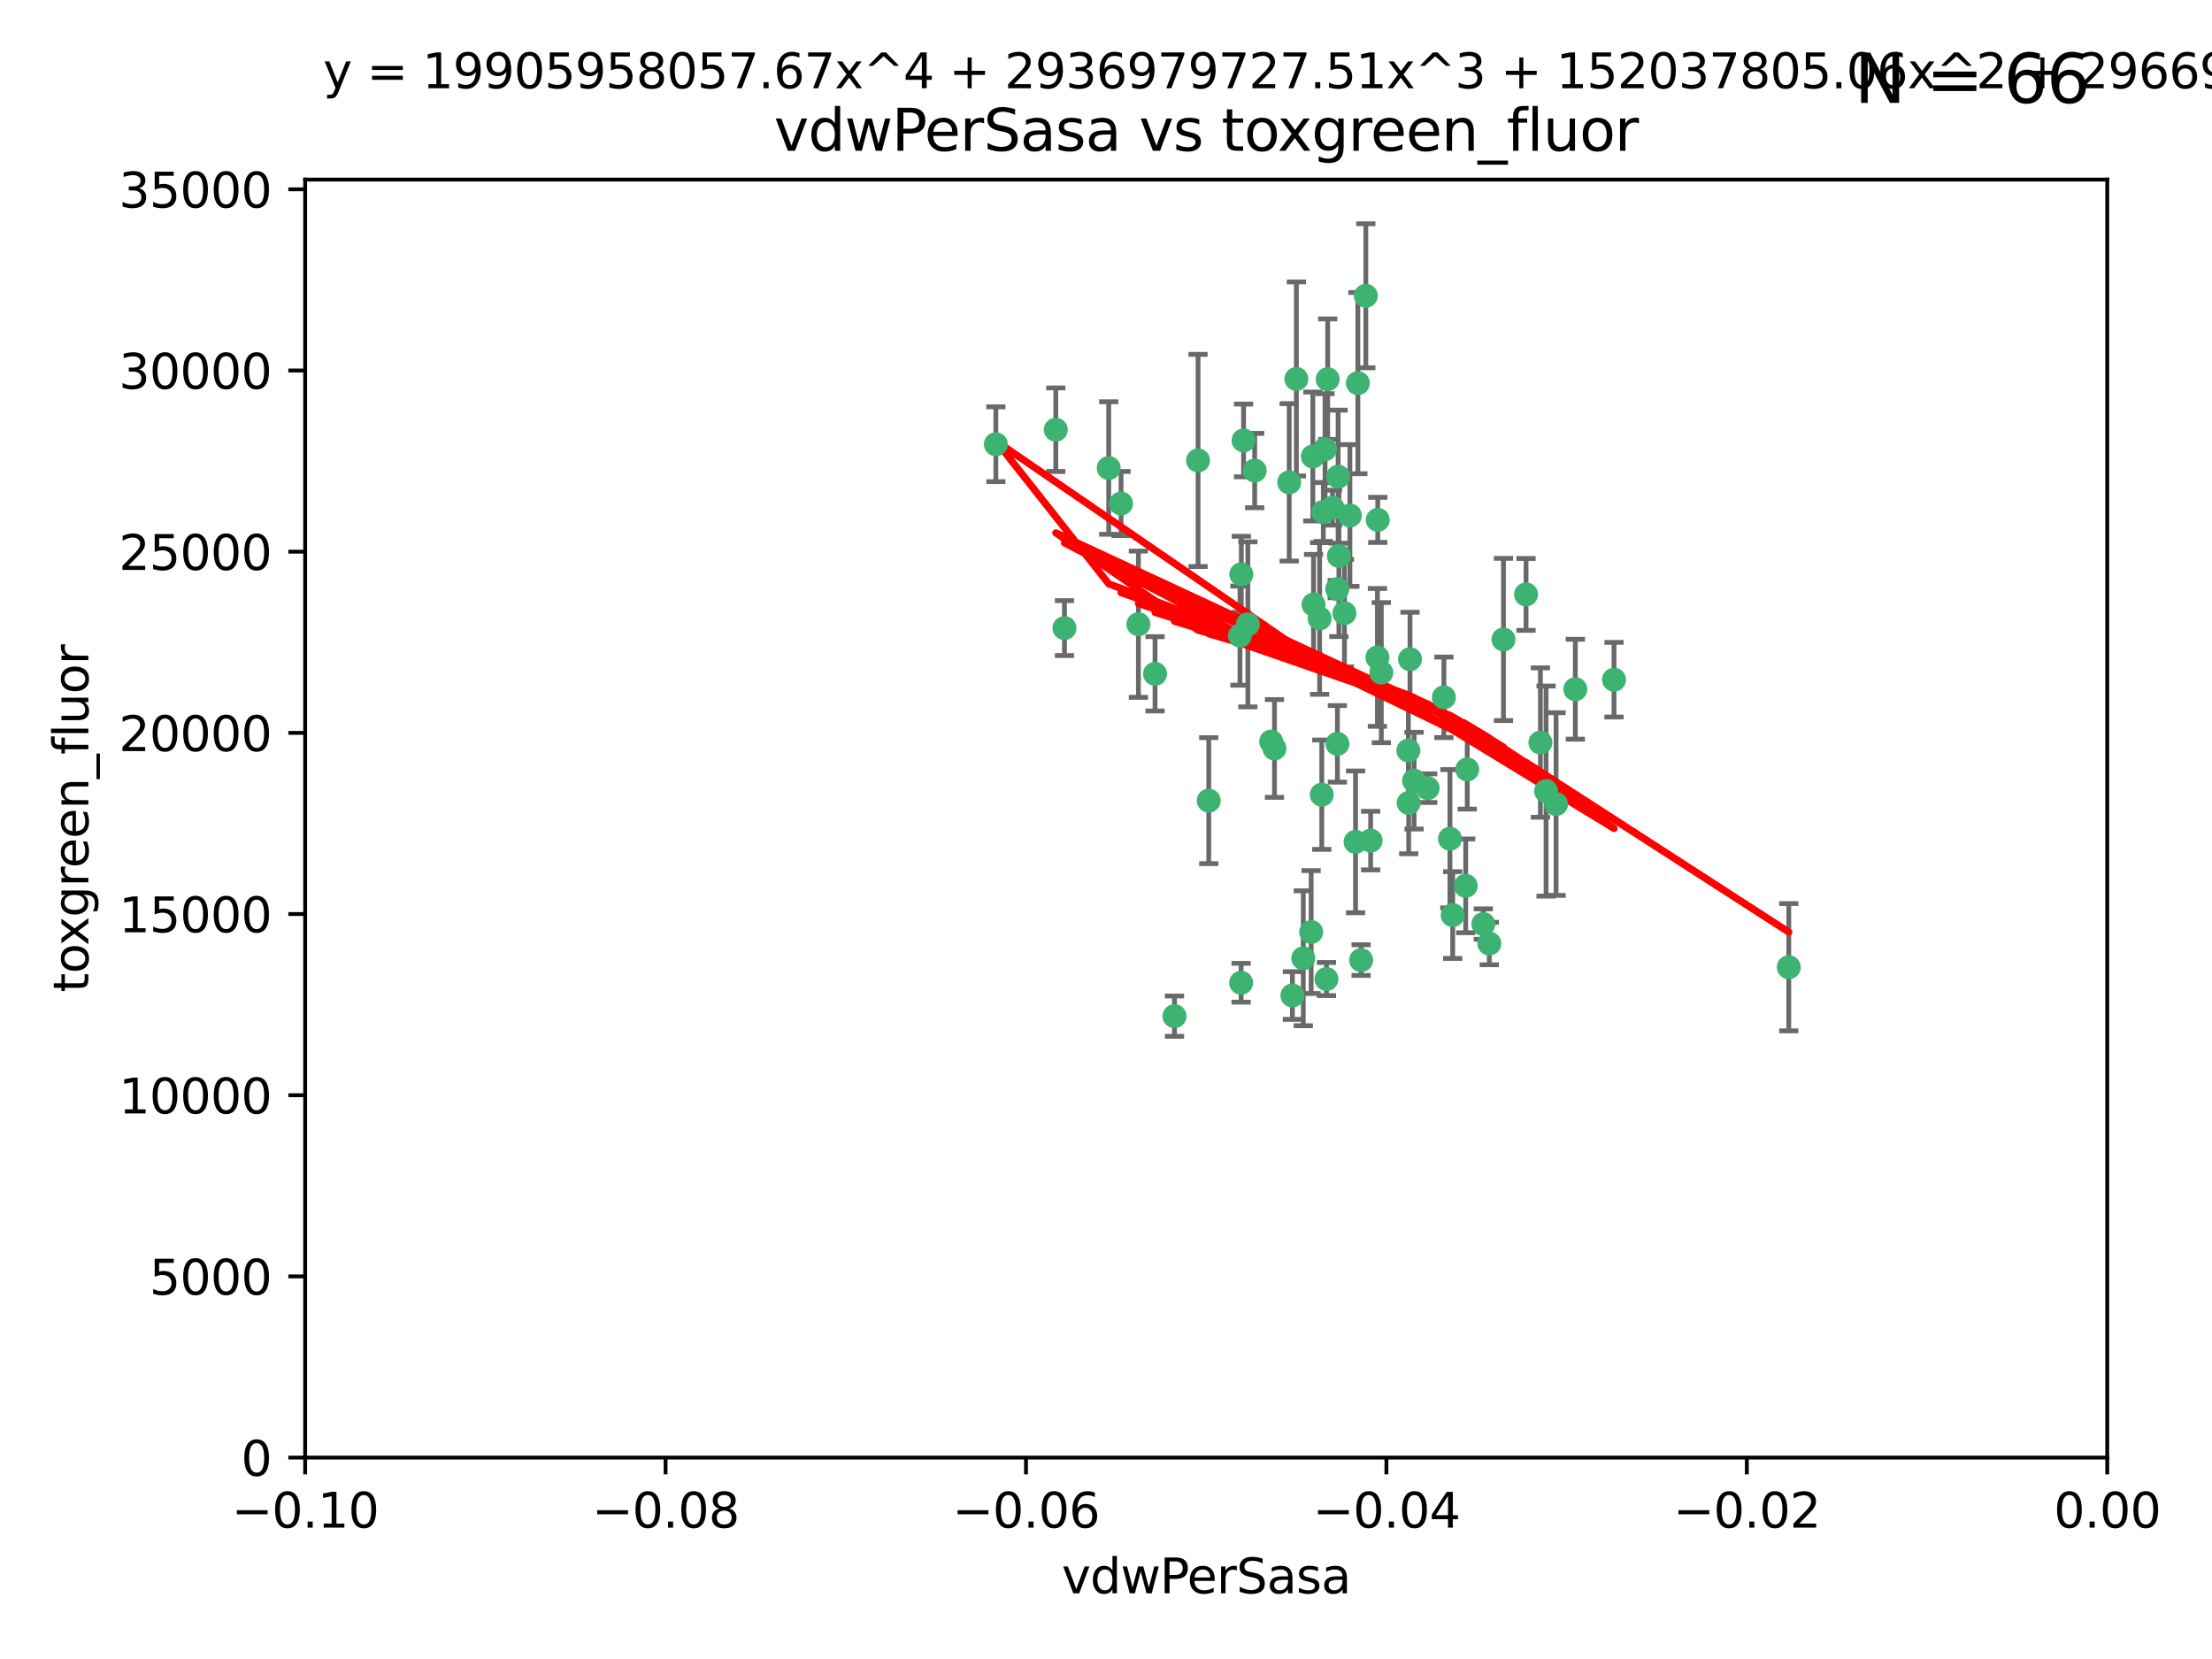 <?xml version="1.0" encoding="utf-8" standalone="no"?>
<!DOCTYPE svg PUBLIC "-//W3C//DTD SVG 1.1//EN"
  "http://www.w3.org/Graphics/SVG/1.1/DTD/svg11.dtd">
<svg xmlns:xlink="http://www.w3.org/1999/xlink" width="460.8pt" height="345.6pt" viewBox="0 0 460.8 345.6" xmlns="http://www.w3.org/2000/svg" version="1.1">
 <defs>
  <style type="text/css">*{stroke-linejoin: round; stroke-linecap: butt}</style>
 </defs>
 <g id="figure_1">
  <g id="patch_1">
   <path d="M 0 345.6 
L 460.8 345.6 
L 460.8 0 
L 0 0 
z
" style="fill: #ffffff"/>
  </g>
  <g id="axes_1">
   <g id="patch_2">
    <path d="M 63.571 303.64 
L 438.975 303.64 
L 438.975 37.411 
L 63.571 37.411 
z
" style="fill: #ffffff"/>
   </g>
   <g id="PathCollection_1">
    <defs>
     <path id="m6a704aea10" d="M 0 1.118 
C 0.297 1.118 0.581 1 0.791 0.791 
C 1 0.581 1.118 0.297 1.118 0 
C 1.118 -0.297 1 -0.581 0.791 -0.791 
C 0.581 -1 0.297 -1.118 0 -1.118 
C -0.297 -1.118 -0.581 -1 -0.791 -0.791 
C -1 -0.581 -1.118 -0.297 -1.118 0 
C -1.118 0.297 -1 0.581 -0.791 0.791 
C -0.581 1 -0.297 1.118 0 1.118 
z
" style="stroke: #3cb371"/>
    </defs>
    <g clip-path="url(#pc7e5fe1a8f)">
     <use xlink:href="#m6a704aea10" x="270.055" y="78.941" style="fill: #3cb371; stroke: #3cb371"/>
     <use xlink:href="#m6a704aea10" x="261.374" y="98.026" style="fill: #3cb371; stroke: #3cb371"/>
     <use xlink:href="#m6a704aea10" x="273.49" y="95.094" style="fill: #3cb371; stroke: #3cb371"/>
     <use xlink:href="#m6a704aea10" x="286.941" y="136.954" style="fill: #3cb371; stroke: #3cb371"/>
     <use xlink:href="#m6a704aea10" x="219.944" y="89.516" style="fill: #3cb371; stroke: #3cb371"/>
     <use xlink:href="#m6a704aea10" x="249.576" y="95.918" style="fill: #3cb371; stroke: #3cb371"/>
     <use xlink:href="#m6a704aea10" x="278.917" y="115.814" style="fill: #3cb371; stroke: #3cb371"/>
     <use xlink:href="#m6a704aea10" x="274.902" y="128.839" style="fill: #3cb371; stroke: #3cb371"/>
     <use xlink:href="#m6a704aea10" x="293.731" y="137.321" style="fill: #3cb371; stroke: #3cb371"/>
     <use xlink:href="#m6a704aea10" x="268.562" y="100.483" style="fill: #3cb371; stroke: #3cb371"/>
     <use xlink:href="#m6a704aea10" x="259.057" y="91.754" style="fill: #3cb371; stroke: #3cb371"/>
     <use xlink:href="#m6a704aea10" x="273.633" y="125.947" style="fill: #3cb371; stroke: #3cb371"/>
     <use xlink:href="#m6a704aea10" x="259.956" y="130.067" style="fill: #3cb371; stroke: #3cb371"/>
     <use xlink:href="#m6a704aea10" x="264.81" y="154.483" style="fill: #3cb371; stroke: #3cb371"/>
     <use xlink:href="#m6a704aea10" x="281.206" y="107.386" style="fill: #3cb371; stroke: #3cb371"/>
     <use xlink:href="#m6a704aea10" x="275.671" y="106.653" style="fill: #3cb371; stroke: #3cb371"/>
     <use xlink:href="#m6a704aea10" x="258.59" y="119.635" style="fill: #3cb371; stroke: #3cb371"/>
     <use xlink:href="#m6a704aea10" x="282.869" y="79.819" style="fill: #3cb371; stroke: #3cb371"/>
     <use xlink:href="#m6a704aea10" x="278.572" y="122.72" style="fill: #3cb371; stroke: #3cb371"/>
     <use xlink:href="#m6a704aea10" x="276.328" y="203.953" style="fill: #3cb371; stroke: #3cb371"/>
     <use xlink:href="#m6a704aea10" x="278.602" y="154.954" style="fill: #3cb371; stroke: #3cb371"/>
     <use xlink:href="#m6a704aea10" x="233.536" y="104.896" style="fill: #3cb371; stroke: #3cb371"/>
     <use xlink:href="#m6a704aea10" x="278.755" y="99.298" style="fill: #3cb371; stroke: #3cb371"/>
     <use xlink:href="#m6a704aea10" x="293.388" y="156.348" style="fill: #3cb371; stroke: #3cb371"/>
     <use xlink:href="#m6a704aea10" x="277.586" y="105.756" style="fill: #3cb371; stroke: #3cb371"/>
     <use xlink:href="#m6a704aea10" x="230.966" y="97.498" style="fill: #3cb371; stroke: #3cb371"/>
     <use xlink:href="#m6a704aea10" x="207.456" y="92.545" style="fill: #3cb371; stroke: #3cb371"/>
     <use xlink:href="#m6a704aea10" x="275.349" y="165.548" style="fill: #3cb371; stroke: #3cb371"/>
     <use xlink:href="#m6a704aea10" x="244.665" y="211.686" style="fill: #3cb371; stroke: #3cb371"/>
     <use xlink:href="#m6a704aea10" x="287.011" y="108.301" style="fill: #3cb371; stroke: #3cb371"/>
     <use xlink:href="#m6a704aea10" x="237.152" y="130.038" style="fill: #3cb371; stroke: #3cb371"/>
     <use xlink:href="#m6a704aea10" x="283.547" y="200.005" style="fill: #3cb371; stroke: #3cb371"/>
     <use xlink:href="#m6a704aea10" x="276.581" y="78.988" style="fill: #3cb371; stroke: #3cb371"/>
     <use xlink:href="#m6a704aea10" x="221.75" y="130.84" style="fill: #3cb371; stroke: #3cb371"/>
     <use xlink:href="#m6a704aea10" x="265.497" y="155.918" style="fill: #3cb371; stroke: #3cb371"/>
     <use xlink:href="#m6a704aea10" x="269.235" y="207.381" style="fill: #3cb371; stroke: #3cb371"/>
     <use xlink:href="#m6a704aea10" x="271.497" y="199.62" style="fill: #3cb371; stroke: #3cb371"/>
     <use xlink:href="#m6a704aea10" x="282.387" y="175.376" style="fill: #3cb371; stroke: #3cb371"/>
     <use xlink:href="#m6a704aea10" x="240.614" y="140.37" style="fill: #3cb371; stroke: #3cb371"/>
     <use xlink:href="#m6a704aea10" x="276.03" y="93.572" style="fill: #3cb371; stroke: #3cb371"/>
     <use xlink:href="#m6a704aea10" x="280.072" y="127.738" style="fill: #3cb371; stroke: #3cb371"/>
     <use xlink:href="#m6a704aea10" x="293.454" y="167.27" style="fill: #3cb371; stroke: #3cb371"/>
     <use xlink:href="#m6a704aea10" x="300.789" y="145.262" style="fill: #3cb371; stroke: #3cb371"/>
     <use xlink:href="#m6a704aea10" x="287.754" y="140.122" style="fill: #3cb371; stroke: #3cb371"/>
     <use xlink:href="#m6a704aea10" x="284.527" y="61.614" style="fill: #3cb371; stroke: #3cb371"/>
     <use xlink:href="#m6a704aea10" x="302.623" y="190.622" style="fill: #3cb371; stroke: #3cb371"/>
     <use xlink:href="#m6a704aea10" x="258.305" y="132.411" style="fill: #3cb371; stroke: #3cb371"/>
     <use xlink:href="#m6a704aea10" x="251.805" y="166.79" style="fill: #3cb371; stroke: #3cb371"/>
     <use xlink:href="#m6a704aea10" x="258.546" y="204.723" style="fill: #3cb371; stroke: #3cb371"/>
     <use xlink:href="#m6a704aea10" x="297.408" y="164.19" style="fill: #3cb371; stroke: #3cb371"/>
     <use xlink:href="#m6a704aea10" x="313.198" y="133.213" style="fill: #3cb371; stroke: #3cb371"/>
     <use xlink:href="#m6a704aea10" x="305.654" y="160.289" style="fill: #3cb371; stroke: #3cb371"/>
     <use xlink:href="#m6a704aea10" x="310.249" y="196.552" style="fill: #3cb371; stroke: #3cb371"/>
     <use xlink:href="#m6a704aea10" x="302.048" y="174.728" style="fill: #3cb371; stroke: #3cb371"/>
     <use xlink:href="#m6a704aea10" x="336.23" y="141.593" style="fill: #3cb371; stroke: #3cb371"/>
     <use xlink:href="#m6a704aea10" x="285.529" y="175.112" style="fill: #3cb371; stroke: #3cb371"/>
     <use xlink:href="#m6a704aea10" x="273.135" y="194.16" style="fill: #3cb371; stroke: #3cb371"/>
     <use xlink:href="#m6a704aea10" x="320.897" y="154.686" style="fill: #3cb371; stroke: #3cb371"/>
     <use xlink:href="#m6a704aea10" x="308.999" y="192.502" style="fill: #3cb371; stroke: #3cb371"/>
     <use xlink:href="#m6a704aea10" x="322.074" y="164.794" style="fill: #3cb371; stroke: #3cb371"/>
     <use xlink:href="#m6a704aea10" x="328.173" y="143.576" style="fill: #3cb371; stroke: #3cb371"/>
     <use xlink:href="#m6a704aea10" x="294.577" y="162.629" style="fill: #3cb371; stroke: #3cb371"/>
     <use xlink:href="#m6a704aea10" x="324.157" y="167.495" style="fill: #3cb371; stroke: #3cb371"/>
     <use xlink:href="#m6a704aea10" x="317.903" y="123.828" style="fill: #3cb371; stroke: #3cb371"/>
     <use xlink:href="#m6a704aea10" x="372.634" y="201.488" style="fill: #3cb371; stroke: #3cb371"/>
     <use xlink:href="#m6a704aea10" x="305.333" y="184.534" style="fill: #3cb371; stroke: #3cb371"/>
    </g>
   </g>
   <g id="matplotlib.axis_1">
    <g id="xtick_1">
     <g id="line2d_1">
      <defs>
       <path id="md468a656cb" d="M 0 0 
L 0 3.5 
" style="stroke: #000000; stroke-width: 0.8"/>
      </defs>
      <g>
       <use xlink:href="#md468a656cb" x="63.571" y="303.64" style="stroke: #000000; stroke-width: 0.8"/>
      </g>
     </g>
     <g id="text_1">
      <!-- −0.10 -->
      <g transform="translate(48.249 318.238)scale(0.1 -0.1)">
       <defs>
        <path id="DejaVuSans-2212" d="M 678 2272 
L 4684 2272 
L 4684 1741 
L 678 1741 
L 678 2272 
z
" transform="scale(0.016)"/>
        <path id="DejaVuSans-30" d="M 2034 4250 
Q 1547 4250 1301 3770 
Q 1056 3291 1056 2328 
Q 1056 1369 1301 889 
Q 1547 409 2034 409 
Q 2525 409 2770 889 
Q 3016 1369 3016 2328 
Q 3016 3291 2770 3770 
Q 2525 4250 2034 4250 
z
M 2034 4750 
Q 2819 4750 3233 4129 
Q 3647 3509 3647 2328 
Q 3647 1150 3233 529 
Q 2819 -91 2034 -91 
Q 1250 -91 836 529 
Q 422 1150 422 2328 
Q 422 3509 836 4129 
Q 1250 4750 2034 4750 
z
" transform="scale(0.016)"/>
        <path id="DejaVuSans-2e" d="M 684 794 
L 1344 794 
L 1344 0 
L 684 0 
L 684 794 
z
" transform="scale(0.016)"/>
        <path id="DejaVuSans-31" d="M 794 531 
L 1825 531 
L 1825 4091 
L 703 3866 
L 703 4441 
L 1819 4666 
L 2450 4666 
L 2450 531 
L 3481 531 
L 3481 0 
L 794 0 
L 794 531 
z
" transform="scale(0.016)"/>
       </defs>
       <use xlink:href="#DejaVuSans-2212"/>
       <use xlink:href="#DejaVuSans-30" x="83.789"/>
       <use xlink:href="#DejaVuSans-2e" x="147.412"/>
       <use xlink:href="#DejaVuSans-31" x="179.199"/>
       <use xlink:href="#DejaVuSans-30" x="242.822"/>
      </g>
     </g>
    </g>
    <g id="xtick_2">
     <g id="line2d_2">
      <g>
       <use xlink:href="#md468a656cb" x="138.652" y="303.64" style="stroke: #000000; stroke-width: 0.8"/>
      </g>
     </g>
     <g id="text_2">
      <!-- −0.08 -->
      <g transform="translate(123.329 318.238)scale(0.1 -0.1)">
       <defs>
        <path id="DejaVuSans-38" d="M 2034 2216 
Q 1584 2216 1326 1975 
Q 1069 1734 1069 1313 
Q 1069 891 1326 650 
Q 1584 409 2034 409 
Q 2484 409 2743 651 
Q 3003 894 3003 1313 
Q 3003 1734 2745 1975 
Q 2488 2216 2034 2216 
z
M 1403 2484 
Q 997 2584 770 2862 
Q 544 3141 544 3541 
Q 544 4100 942 4425 
Q 1341 4750 2034 4750 
Q 2731 4750 3128 4425 
Q 3525 4100 3525 3541 
Q 3525 3141 3298 2862 
Q 3072 2584 2669 2484 
Q 3125 2378 3379 2068 
Q 3634 1759 3634 1313 
Q 3634 634 3220 271 
Q 2806 -91 2034 -91 
Q 1263 -91 848 271 
Q 434 634 434 1313 
Q 434 1759 690 2068 
Q 947 2378 1403 2484 
z
M 1172 3481 
Q 1172 3119 1398 2916 
Q 1625 2713 2034 2713 
Q 2441 2713 2670 2916 
Q 2900 3119 2900 3481 
Q 2900 3844 2670 4047 
Q 2441 4250 2034 4250 
Q 1625 4250 1398 4047 
Q 1172 3844 1172 3481 
z
" transform="scale(0.016)"/>
       </defs>
       <use xlink:href="#DejaVuSans-2212"/>
       <use xlink:href="#DejaVuSans-30" x="83.789"/>
       <use xlink:href="#DejaVuSans-2e" x="147.412"/>
       <use xlink:href="#DejaVuSans-30" x="179.199"/>
       <use xlink:href="#DejaVuSans-38" x="242.822"/>
      </g>
     </g>
    </g>
    <g id="xtick_3">
     <g id="line2d_3">
      <g>
       <use xlink:href="#md468a656cb" x="213.733" y="303.64" style="stroke: #000000; stroke-width: 0.8"/>
      </g>
     </g>
     <g id="text_3">
      <!-- −0.06 -->
      <g transform="translate(198.41 318.238)scale(0.1 -0.1)">
       <defs>
        <path id="DejaVuSans-36" d="M 2113 2584 
Q 1688 2584 1439 2293 
Q 1191 2003 1191 1497 
Q 1191 994 1439 701 
Q 1688 409 2113 409 
Q 2538 409 2786 701 
Q 3034 994 3034 1497 
Q 3034 2003 2786 2293 
Q 2538 2584 2113 2584 
z
M 3366 4563 
L 3366 3988 
Q 3128 4100 2886 4159 
Q 2644 4219 2406 4219 
Q 1781 4219 1451 3797 
Q 1122 3375 1075 2522 
Q 1259 2794 1537 2939 
Q 1816 3084 2150 3084 
Q 2853 3084 3261 2657 
Q 3669 2231 3669 1497 
Q 3669 778 3244 343 
Q 2819 -91 2113 -91 
Q 1303 -91 875 529 
Q 447 1150 447 2328 
Q 447 3434 972 4092 
Q 1497 4750 2381 4750 
Q 2619 4750 2861 4703 
Q 3103 4656 3366 4563 
z
" transform="scale(0.016)"/>
       </defs>
       <use xlink:href="#DejaVuSans-2212"/>
       <use xlink:href="#DejaVuSans-30" x="83.789"/>
       <use xlink:href="#DejaVuSans-2e" x="147.412"/>
       <use xlink:href="#DejaVuSans-30" x="179.199"/>
       <use xlink:href="#DejaVuSans-36" x="242.822"/>
      </g>
     </g>
    </g>
    <g id="xtick_4">
     <g id="line2d_4">
      <g>
       <use xlink:href="#md468a656cb" x="288.813" y="303.64" style="stroke: #000000; stroke-width: 0.8"/>
      </g>
     </g>
     <g id="text_4">
      <!-- −0.04 -->
      <g transform="translate(273.491 318.238)scale(0.1 -0.1)">
       <defs>
        <path id="DejaVuSans-34" d="M 2419 4116 
L 825 1625 
L 2419 1625 
L 2419 4116 
z
M 2253 4666 
L 3047 4666 
L 3047 1625 
L 3713 1625 
L 3713 1100 
L 3047 1100 
L 3047 0 
L 2419 0 
L 2419 1100 
L 313 1100 
L 313 1709 
L 2253 4666 
z
" transform="scale(0.016)"/>
       </defs>
       <use xlink:href="#DejaVuSans-2212"/>
       <use xlink:href="#DejaVuSans-30" x="83.789"/>
       <use xlink:href="#DejaVuSans-2e" x="147.412"/>
       <use xlink:href="#DejaVuSans-30" x="179.199"/>
       <use xlink:href="#DejaVuSans-34" x="242.822"/>
      </g>
     </g>
    </g>
    <g id="xtick_5">
     <g id="line2d_5">
      <g>
       <use xlink:href="#md468a656cb" x="363.894" y="303.64" style="stroke: #000000; stroke-width: 0.8"/>
      </g>
     </g>
     <g id="text_5">
      <!-- −0.02 -->
      <g transform="translate(348.572 318.238)scale(0.1 -0.1)">
       <defs>
        <path id="DejaVuSans-32" d="M 1228 531 
L 3431 531 
L 3431 0 
L 469 0 
L 469 531 
Q 828 903 1448 1529 
Q 2069 2156 2228 2338 
Q 2531 2678 2651 2914 
Q 2772 3150 2772 3378 
Q 2772 3750 2511 3984 
Q 2250 4219 1831 4219 
Q 1534 4219 1204 4116 
Q 875 4013 500 3803 
L 500 4441 
Q 881 4594 1212 4672 
Q 1544 4750 1819 4750 
Q 2544 4750 2975 4387 
Q 3406 4025 3406 3419 
Q 3406 3131 3298 2873 
Q 3191 2616 2906 2266 
Q 2828 2175 2409 1742 
Q 1991 1309 1228 531 
z
" transform="scale(0.016)"/>
       </defs>
       <use xlink:href="#DejaVuSans-2212"/>
       <use xlink:href="#DejaVuSans-30" x="83.789"/>
       <use xlink:href="#DejaVuSans-2e" x="147.412"/>
       <use xlink:href="#DejaVuSans-30" x="179.199"/>
       <use xlink:href="#DejaVuSans-32" x="242.822"/>
      </g>
     </g>
    </g>
    <g id="xtick_6">
     <g id="line2d_6">
      <g>
       <use xlink:href="#md468a656cb" x="438.975" y="303.64" style="stroke: #000000; stroke-width: 0.8"/>
      </g>
     </g>
     <g id="text_6">
      <!-- 0.00 -->
      <g transform="translate(427.842 318.238)scale(0.1 -0.1)">
       <use xlink:href="#DejaVuSans-30"/>
       <use xlink:href="#DejaVuSans-2e" x="63.623"/>
       <use xlink:href="#DejaVuSans-30" x="95.41"/>
       <use xlink:href="#DejaVuSans-30" x="159.033"/>
      </g>
     </g>
    </g>
    <g id="text_7">
     <!-- vdwPerSasa -->
     <g transform="translate(221.178 331.917)scale(0.1 -0.1)">
      <defs>
       <path id="DejaVuSans-76" d="M 191 3500 
L 800 3500 
L 1894 563 
L 2988 3500 
L 3597 3500 
L 2284 0 
L 1503 0 
L 191 3500 
z
" transform="scale(0.016)"/>
       <path id="DejaVuSans-64" d="M 2906 2969 
L 2906 4863 
L 3481 4863 
L 3481 0 
L 2906 0 
L 2906 525 
Q 2725 213 2448 61 
Q 2172 -91 1784 -91 
Q 1150 -91 751 415 
Q 353 922 353 1747 
Q 353 2572 751 3078 
Q 1150 3584 1784 3584 
Q 2172 3584 2448 3432 
Q 2725 3281 2906 2969 
z
M 947 1747 
Q 947 1113 1208 752 
Q 1469 391 1925 391 
Q 2381 391 2643 752 
Q 2906 1113 2906 1747 
Q 2906 2381 2643 2742 
Q 2381 3103 1925 3103 
Q 1469 3103 1208 2742 
Q 947 2381 947 1747 
z
" transform="scale(0.016)"/>
       <path id="DejaVuSans-77" d="M 269 3500 
L 844 3500 
L 1563 769 
L 2278 3500 
L 2956 3500 
L 3675 769 
L 4391 3500 
L 4966 3500 
L 4050 0 
L 3372 0 
L 2619 2869 
L 1863 0 
L 1184 0 
L 269 3500 
z
" transform="scale(0.016)"/>
       <path id="DejaVuSans-50" d="M 1259 4147 
L 1259 2394 
L 2053 2394 
Q 2494 2394 2734 2622 
Q 2975 2850 2975 3272 
Q 2975 3691 2734 3919 
Q 2494 4147 2053 4147 
L 1259 4147 
z
M 628 4666 
L 2053 4666 
Q 2838 4666 3239 4311 
Q 3641 3956 3641 3272 
Q 3641 2581 3239 2228 
Q 2838 1875 2053 1875 
L 1259 1875 
L 1259 0 
L 628 0 
L 628 4666 
z
" transform="scale(0.016)"/>
       <path id="DejaVuSans-65" d="M 3597 1894 
L 3597 1613 
L 953 1613 
Q 991 1019 1311 708 
Q 1631 397 2203 397 
Q 2534 397 2845 478 
Q 3156 559 3463 722 
L 3463 178 
Q 3153 47 2828 -22 
Q 2503 -91 2169 -91 
Q 1331 -91 842 396 
Q 353 884 353 1716 
Q 353 2575 817 3079 
Q 1281 3584 2069 3584 
Q 2775 3584 3186 3129 
Q 3597 2675 3597 1894 
z
M 3022 2063 
Q 3016 2534 2758 2815 
Q 2500 3097 2075 3097 
Q 1594 3097 1305 2825 
Q 1016 2553 972 2059 
L 3022 2063 
z
" transform="scale(0.016)"/>
       <path id="DejaVuSans-72" d="M 2631 2963 
Q 2534 3019 2420 3045 
Q 2306 3072 2169 3072 
Q 1681 3072 1420 2755 
Q 1159 2438 1159 1844 
L 1159 0 
L 581 0 
L 581 3500 
L 1159 3500 
L 1159 2956 
Q 1341 3275 1631 3429 
Q 1922 3584 2338 3584 
Q 2397 3584 2469 3576 
Q 2541 3569 2628 3553 
L 2631 2963 
z
" transform="scale(0.016)"/>
       <path id="DejaVuSans-53" d="M 3425 4513 
L 3425 3897 
Q 3066 4069 2747 4153 
Q 2428 4238 2131 4238 
Q 1616 4238 1336 4038 
Q 1056 3838 1056 3469 
Q 1056 3159 1242 3001 
Q 1428 2844 1947 2747 
L 2328 2669 
Q 3034 2534 3370 2195 
Q 3706 1856 3706 1288 
Q 3706 609 3251 259 
Q 2797 -91 1919 -91 
Q 1588 -91 1214 -16 
Q 841 59 441 206 
L 441 856 
Q 825 641 1194 531 
Q 1563 422 1919 422 
Q 2459 422 2753 634 
Q 3047 847 3047 1241 
Q 3047 1584 2836 1778 
Q 2625 1972 2144 2069 
L 1759 2144 
Q 1053 2284 737 2584 
Q 422 2884 422 3419 
Q 422 4038 858 4394 
Q 1294 4750 2059 4750 
Q 2388 4750 2728 4690 
Q 3069 4631 3425 4513 
z
" transform="scale(0.016)"/>
       <path id="DejaVuSans-61" d="M 2194 1759 
Q 1497 1759 1228 1600 
Q 959 1441 959 1056 
Q 959 750 1161 570 
Q 1363 391 1709 391 
Q 2188 391 2477 730 
Q 2766 1069 2766 1631 
L 2766 1759 
L 2194 1759 
z
M 3341 1997 
L 3341 0 
L 2766 0 
L 2766 531 
Q 2569 213 2275 61 
Q 1981 -91 1556 -91 
Q 1019 -91 701 211 
Q 384 513 384 1019 
Q 384 1609 779 1909 
Q 1175 2209 1959 2209 
L 2766 2209 
L 2766 2266 
Q 2766 2663 2505 2880 
Q 2244 3097 1772 3097 
Q 1472 3097 1187 3025 
Q 903 2953 641 2809 
L 641 3341 
Q 956 3463 1253 3523 
Q 1550 3584 1831 3584 
Q 2591 3584 2966 3190 
Q 3341 2797 3341 1997 
z
" transform="scale(0.016)"/>
       <path id="DejaVuSans-73" d="M 2834 3397 
L 2834 2853 
Q 2591 2978 2328 3040 
Q 2066 3103 1784 3103 
Q 1356 3103 1142 2972 
Q 928 2841 928 2578 
Q 928 2378 1081 2264 
Q 1234 2150 1697 2047 
L 1894 2003 
Q 2506 1872 2764 1633 
Q 3022 1394 3022 966 
Q 3022 478 2636 193 
Q 2250 -91 1575 -91 
Q 1294 -91 989 -36 
Q 684 19 347 128 
L 347 722 
Q 666 556 975 473 
Q 1284 391 1588 391 
Q 1994 391 2212 530 
Q 2431 669 2431 922 
Q 2431 1156 2273 1281 
Q 2116 1406 1581 1522 
L 1381 1569 
Q 847 1681 609 1914 
Q 372 2147 372 2553 
Q 372 3047 722 3315 
Q 1072 3584 1716 3584 
Q 2034 3584 2315 3537 
Q 2597 3491 2834 3397 
z
" transform="scale(0.016)"/>
      </defs>
      <use xlink:href="#DejaVuSans-76"/>
      <use xlink:href="#DejaVuSans-64" x="59.18"/>
      <use xlink:href="#DejaVuSans-77" x="122.656"/>
      <use xlink:href="#DejaVuSans-50" x="204.443"/>
      <use xlink:href="#DejaVuSans-65" x="261.121"/>
      <use xlink:href="#DejaVuSans-72" x="322.645"/>
      <use xlink:href="#DejaVuSans-53" x="363.758"/>
      <use xlink:href="#DejaVuSans-61" x="427.234"/>
      <use xlink:href="#DejaVuSans-73" x="488.514"/>
      <use xlink:href="#DejaVuSans-61" x="540.613"/>
     </g>
    </g>
   </g>
   <g id="matplotlib.axis_2">
    <g id="ytick_1">
     <g id="line2d_7">
      <defs>
       <path id="m84fb61d5ae" d="M 0 0 
L -3.5 0 
" style="stroke: #000000; stroke-width: 0.8"/>
      </defs>
      <g>
       <use xlink:href="#m84fb61d5ae" x="63.571" y="303.64" style="stroke: #000000; stroke-width: 0.8"/>
      </g>
     </g>
     <g id="text_8">
      <!-- 0 -->
      <g transform="translate(50.209 307.439)scale(0.1 -0.1)">
       <use xlink:href="#DejaVuSans-30"/>
      </g>
     </g>
    </g>
    <g id="ytick_2">
     <g id="line2d_8">
      <g>
       <use xlink:href="#m84fb61d5ae" x="63.571" y="265.897" style="stroke: #000000; stroke-width: 0.8"/>
      </g>
     </g>
     <g id="text_9">
      <!-- 5000 -->
      <g transform="translate(31.121 269.696)scale(0.1 -0.1)">
       <defs>
        <path id="DejaVuSans-35" d="M 691 4666 
L 3169 4666 
L 3169 4134 
L 1269 4134 
L 1269 2991 
Q 1406 3038 1543 3061 
Q 1681 3084 1819 3084 
Q 2600 3084 3056 2656 
Q 3513 2228 3513 1497 
Q 3513 744 3044 326 
Q 2575 -91 1722 -91 
Q 1428 -91 1123 -41 
Q 819 9 494 109 
L 494 744 
Q 775 591 1075 516 
Q 1375 441 1709 441 
Q 2250 441 2565 725 
Q 2881 1009 2881 1497 
Q 2881 1984 2565 2268 
Q 2250 2553 1709 2553 
Q 1456 2553 1204 2497 
Q 953 2441 691 2322 
L 691 4666 
z
" transform="scale(0.016)"/>
       </defs>
       <use xlink:href="#DejaVuSans-35"/>
       <use xlink:href="#DejaVuSans-30" x="63.623"/>
       <use xlink:href="#DejaVuSans-30" x="127.246"/>
       <use xlink:href="#DejaVuSans-30" x="190.869"/>
      </g>
     </g>
    </g>
    <g id="ytick_3">
     <g id="line2d_9">
      <g>
       <use xlink:href="#m84fb61d5ae" x="63.571" y="228.154" style="stroke: #000000; stroke-width: 0.8"/>
      </g>
     </g>
     <g id="text_10">
      <!-- 10000 -->
      <g transform="translate(24.759 231.953)scale(0.1 -0.1)">
       <use xlink:href="#DejaVuSans-31"/>
       <use xlink:href="#DejaVuSans-30" x="63.623"/>
       <use xlink:href="#DejaVuSans-30" x="127.246"/>
       <use xlink:href="#DejaVuSans-30" x="190.869"/>
       <use xlink:href="#DejaVuSans-30" x="254.492"/>
      </g>
     </g>
    </g>
    <g id="ytick_4">
     <g id="line2d_10">
      <g>
       <use xlink:href="#m84fb61d5ae" x="63.571" y="190.411" style="stroke: #000000; stroke-width: 0.8"/>
      </g>
     </g>
     <g id="text_11">
      <!-- 15000 -->
      <g transform="translate(24.759 194.21)scale(0.1 -0.1)">
       <use xlink:href="#DejaVuSans-31"/>
       <use xlink:href="#DejaVuSans-35" x="63.623"/>
       <use xlink:href="#DejaVuSans-30" x="127.246"/>
       <use xlink:href="#DejaVuSans-30" x="190.869"/>
       <use xlink:href="#DejaVuSans-30" x="254.492"/>
      </g>
     </g>
    </g>
    <g id="ytick_5">
     <g id="line2d_11">
      <g>
       <use xlink:href="#m84fb61d5ae" x="63.571" y="152.668" style="stroke: #000000; stroke-width: 0.8"/>
      </g>
     </g>
     <g id="text_12">
      <!-- 20000 -->
      <g transform="translate(24.759 156.467)scale(0.1 -0.1)">
       <use xlink:href="#DejaVuSans-32"/>
       <use xlink:href="#DejaVuSans-30" x="63.623"/>
       <use xlink:href="#DejaVuSans-30" x="127.246"/>
       <use xlink:href="#DejaVuSans-30" x="190.869"/>
       <use xlink:href="#DejaVuSans-30" x="254.492"/>
      </g>
     </g>
    </g>
    <g id="ytick_6">
     <g id="line2d_12">
      <g>
       <use xlink:href="#m84fb61d5ae" x="63.571" y="114.925" style="stroke: #000000; stroke-width: 0.8"/>
      </g>
     </g>
     <g id="text_13">
      <!-- 25000 -->
      <g transform="translate(24.759 118.724)scale(0.1 -0.1)">
       <use xlink:href="#DejaVuSans-32"/>
       <use xlink:href="#DejaVuSans-35" x="63.623"/>
       <use xlink:href="#DejaVuSans-30" x="127.246"/>
       <use xlink:href="#DejaVuSans-30" x="190.869"/>
       <use xlink:href="#DejaVuSans-30" x="254.492"/>
      </g>
     </g>
    </g>
    <g id="ytick_7">
     <g id="line2d_13">
      <g>
       <use xlink:href="#m84fb61d5ae" x="63.571" y="77.181" style="stroke: #000000; stroke-width: 0.8"/>
      </g>
     </g>
     <g id="text_14">
      <!-- 30000 -->
      <g transform="translate(24.759 80.981)scale(0.1 -0.1)">
       <defs>
        <path id="DejaVuSans-33" d="M 2597 2516 
Q 3050 2419 3304 2112 
Q 3559 1806 3559 1356 
Q 3559 666 3084 287 
Q 2609 -91 1734 -91 
Q 1441 -91 1130 -33 
Q 819 25 488 141 
L 488 750 
Q 750 597 1062 519 
Q 1375 441 1716 441 
Q 2309 441 2620 675 
Q 2931 909 2931 1356 
Q 2931 1769 2642 2001 
Q 2353 2234 1838 2234 
L 1294 2234 
L 1294 2753 
L 1863 2753 
Q 2328 2753 2575 2939 
Q 2822 3125 2822 3475 
Q 2822 3834 2567 4026 
Q 2313 4219 1838 4219 
Q 1578 4219 1281 4162 
Q 984 4106 628 3988 
L 628 4550 
Q 988 4650 1302 4700 
Q 1616 4750 1894 4750 
Q 2613 4750 3031 4423 
Q 3450 4097 3450 3541 
Q 3450 3153 3228 2886 
Q 3006 2619 2597 2516 
z
" transform="scale(0.016)"/>
       </defs>
       <use xlink:href="#DejaVuSans-33"/>
       <use xlink:href="#DejaVuSans-30" x="63.623"/>
       <use xlink:href="#DejaVuSans-30" x="127.246"/>
       <use xlink:href="#DejaVuSans-30" x="190.869"/>
       <use xlink:href="#DejaVuSans-30" x="254.492"/>
      </g>
     </g>
    </g>
    <g id="ytick_8">
     <g id="line2d_14">
      <g>
       <use xlink:href="#m84fb61d5ae" x="63.571" y="39.438" style="stroke: #000000; stroke-width: 0.8"/>
      </g>
     </g>
     <g id="text_15">
      <!-- 35000 -->
      <g transform="translate(24.759 43.238)scale(0.1 -0.1)">
       <use xlink:href="#DejaVuSans-33"/>
       <use xlink:href="#DejaVuSans-35" x="63.623"/>
       <use xlink:href="#DejaVuSans-30" x="127.246"/>
       <use xlink:href="#DejaVuSans-30" x="190.869"/>
       <use xlink:href="#DejaVuSans-30" x="254.492"/>
      </g>
     </g>
    </g>
    <g id="text_16">
     <!-- toxgreen_fluor -->
     <g transform="translate(18.401 206.72)rotate(-90)scale(0.1 -0.1)">
      <defs>
       <path id="DejaVuSans-74" d="M 1172 4494 
L 1172 3500 
L 2356 3500 
L 2356 3053 
L 1172 3053 
L 1172 1153 
Q 1172 725 1289 603 
Q 1406 481 1766 481 
L 2356 481 
L 2356 0 
L 1766 0 
Q 1100 0 847 248 
Q 594 497 594 1153 
L 594 3053 
L 172 3053 
L 172 3500 
L 594 3500 
L 594 4494 
L 1172 4494 
z
" transform="scale(0.016)"/>
       <path id="DejaVuSans-6f" d="M 1959 3097 
Q 1497 3097 1228 2736 
Q 959 2375 959 1747 
Q 959 1119 1226 758 
Q 1494 397 1959 397 
Q 2419 397 2687 759 
Q 2956 1122 2956 1747 
Q 2956 2369 2687 2733 
Q 2419 3097 1959 3097 
z
M 1959 3584 
Q 2709 3584 3137 3096 
Q 3566 2609 3566 1747 
Q 3566 888 3137 398 
Q 2709 -91 1959 -91 
Q 1206 -91 779 398 
Q 353 888 353 1747 
Q 353 2609 779 3096 
Q 1206 3584 1959 3584 
z
" transform="scale(0.016)"/>
       <path id="DejaVuSans-78" d="M 3513 3500 
L 2247 1797 
L 3578 0 
L 2900 0 
L 1881 1375 
L 863 0 
L 184 0 
L 1544 1831 
L 300 3500 
L 978 3500 
L 1906 2253 
L 2834 3500 
L 3513 3500 
z
" transform="scale(0.016)"/>
       <path id="DejaVuSans-67" d="M 2906 1791 
Q 2906 2416 2648 2759 
Q 2391 3103 1925 3103 
Q 1463 3103 1205 2759 
Q 947 2416 947 1791 
Q 947 1169 1205 825 
Q 1463 481 1925 481 
Q 2391 481 2648 825 
Q 2906 1169 2906 1791 
z
M 3481 434 
Q 3481 -459 3084 -895 
Q 2688 -1331 1869 -1331 
Q 1566 -1331 1297 -1286 
Q 1028 -1241 775 -1147 
L 775 -588 
Q 1028 -725 1275 -790 
Q 1522 -856 1778 -856 
Q 2344 -856 2625 -561 
Q 2906 -266 2906 331 
L 2906 616 
Q 2728 306 2450 153 
Q 2172 0 1784 0 
Q 1141 0 747 490 
Q 353 981 353 1791 
Q 353 2603 747 3093 
Q 1141 3584 1784 3584 
Q 2172 3584 2450 3431 
Q 2728 3278 2906 2969 
L 2906 3500 
L 3481 3500 
L 3481 434 
z
" transform="scale(0.016)"/>
       <path id="DejaVuSans-6e" d="M 3513 2113 
L 3513 0 
L 2938 0 
L 2938 2094 
Q 2938 2591 2744 2837 
Q 2550 3084 2163 3084 
Q 1697 3084 1428 2787 
Q 1159 2491 1159 1978 
L 1159 0 
L 581 0 
L 581 3500 
L 1159 3500 
L 1159 2956 
Q 1366 3272 1645 3428 
Q 1925 3584 2291 3584 
Q 2894 3584 3203 3211 
Q 3513 2838 3513 2113 
z
" transform="scale(0.016)"/>
       <path id="DejaVuSans-5f" d="M 3263 -1063 
L 3263 -1509 
L -63 -1509 
L -63 -1063 
L 3263 -1063 
z
" transform="scale(0.016)"/>
       <path id="DejaVuSans-66" d="M 2375 4863 
L 2375 4384 
L 1825 4384 
Q 1516 4384 1395 4259 
Q 1275 4134 1275 3809 
L 1275 3500 
L 2222 3500 
L 2222 3053 
L 1275 3053 
L 1275 0 
L 697 0 
L 697 3053 
L 147 3053 
L 147 3500 
L 697 3500 
L 697 3744 
Q 697 4328 969 4595 
Q 1241 4863 1831 4863 
L 2375 4863 
z
" transform="scale(0.016)"/>
       <path id="DejaVuSans-6c" d="M 603 4863 
L 1178 4863 
L 1178 0 
L 603 0 
L 603 4863 
z
" transform="scale(0.016)"/>
       <path id="DejaVuSans-75" d="M 544 1381 
L 544 3500 
L 1119 3500 
L 1119 1403 
Q 1119 906 1312 657 
Q 1506 409 1894 409 
Q 2359 409 2629 706 
Q 2900 1003 2900 1516 
L 2900 3500 
L 3475 3500 
L 3475 0 
L 2900 0 
L 2900 538 
Q 2691 219 2414 64 
Q 2138 -91 1772 -91 
Q 1169 -91 856 284 
Q 544 659 544 1381 
z
M 1991 3584 
L 1991 3584 
z
" transform="scale(0.016)"/>
      </defs>
      <use xlink:href="#DejaVuSans-74"/>
      <use xlink:href="#DejaVuSans-6f" x="39.209"/>
      <use xlink:href="#DejaVuSans-78" x="97.266"/>
      <use xlink:href="#DejaVuSans-67" x="156.445"/>
      <use xlink:href="#DejaVuSans-72" x="219.922"/>
      <use xlink:href="#DejaVuSans-65" x="258.785"/>
      <use xlink:href="#DejaVuSans-65" x="320.309"/>
      <use xlink:href="#DejaVuSans-6e" x="381.832"/>
      <use xlink:href="#DejaVuSans-5f" x="445.211"/>
      <use xlink:href="#DejaVuSans-66" x="495.211"/>
      <use xlink:href="#DejaVuSans-6c" x="530.416"/>
      <use xlink:href="#DejaVuSans-75" x="558.199"/>
      <use xlink:href="#DejaVuSans-6f" x="621.578"/>
      <use xlink:href="#DejaVuSans-72" x="682.76"/>
     </g>
    </g>
   </g>
   <g id="LineCollection_1">
    <path d="M 270.055 99.149 
L 270.055 58.733 
" clip-path="url(#pc7e5fe1a8f)" style="fill: none; stroke: #696969"/>
    <path d="M 261.374 105.772 
L 261.374 90.281 
" clip-path="url(#pc7e5fe1a8f)" style="fill: none; stroke: #696969"/>
    <path d="M 273.49 108.514 
L 273.49 81.675 
" clip-path="url(#pc7e5fe1a8f)" style="fill: none; stroke: #696969"/>
    <path d="M 286.941 151.309 
L 286.941 122.599 
" clip-path="url(#pc7e5fe1a8f)" style="fill: none; stroke: #696969"/>
    <path d="M 219.944 98.217 
L 219.944 80.815 
" clip-path="url(#pc7e5fe1a8f)" style="fill: none; stroke: #696969"/>
    <path d="M 249.576 118.013 
L 249.576 73.824 
" clip-path="url(#pc7e5fe1a8f)" style="fill: none; stroke: #696969"/>
    <path d="M 278.917 132.604 
L 278.917 99.024 
" clip-path="url(#pc7e5fe1a8f)" style="fill: none; stroke: #696969"/>
    <path d="M 274.902 144.637 
L 274.902 113.041 
" clip-path="url(#pc7e5fe1a8f)" style="fill: none; stroke: #696969"/>
    <path d="M 293.731 147.102 
L 293.731 127.541 
" clip-path="url(#pc7e5fe1a8f)" style="fill: none; stroke: #696969"/>
    <path d="M 268.562 116.878 
L 268.562 84.088 
" clip-path="url(#pc7e5fe1a8f)" style="fill: none; stroke: #696969"/>
    <path d="M 259.057 99.334 
L 259.057 84.174 
" clip-path="url(#pc7e5fe1a8f)" style="fill: none; stroke: #696969"/>
    <path d="M 273.633 136.397 
L 273.633 115.497 
" clip-path="url(#pc7e5fe1a8f)" style="fill: none; stroke: #696969"/>
    <path d="M 259.956 147.25 
L 259.956 112.885 
" clip-path="url(#pc7e5fe1a8f)" style="fill: none; stroke: #696969"/>
    <path d="M 264.81 155.048 
L 264.81 153.918 
" clip-path="url(#pc7e5fe1a8f)" style="fill: none; stroke: #696969"/>
    <path d="M 281.206 122.155 
L 281.206 92.617 
" clip-path="url(#pc7e5fe1a8f)" style="fill: none; stroke: #696969"/>
    <path d="M 275.671 112.792 
L 275.671 100.514 
" clip-path="url(#pc7e5fe1a8f)" style="fill: none; stroke: #696969"/>
    <path d="M 258.59 127.554 
L 258.59 111.717 
" clip-path="url(#pc7e5fe1a8f)" style="fill: none; stroke: #696969"/>
    <path d="M 282.869 98.693 
L 282.869 60.945 
" clip-path="url(#pc7e5fe1a8f)" style="fill: none; stroke: #696969"/>
    <path d="M 278.572 124.514 
L 278.572 120.926 
" clip-path="url(#pc7e5fe1a8f)" style="fill: none; stroke: #696969"/>
    <path d="M 276.328 207.405 
L 276.328 200.501 
" clip-path="url(#pc7e5fe1a8f)" style="fill: none; stroke: #696969"/>
    <path d="M 278.602 162.929 
L 278.602 146.979 
" clip-path="url(#pc7e5fe1a8f)" style="fill: none; stroke: #696969"/>
    <path d="M 233.536 111.578 
L 233.536 98.214 
" clip-path="url(#pc7e5fe1a8f)" style="fill: none; stroke: #696969"/>
    <path d="M 278.755 113.157 
L 278.755 85.439 
" clip-path="url(#pc7e5fe1a8f)" style="fill: none; stroke: #696969"/>
    <path d="M 293.388 166.868 
L 293.388 145.829 
" clip-path="url(#pc7e5fe1a8f)" style="fill: none; stroke: #696969"/>
    <path d="M 277.586 109.392 
L 277.586 102.12 
" clip-path="url(#pc7e5fe1a8f)" style="fill: none; stroke: #696969"/>
    <path d="M 230.966 111.302 
L 230.966 83.693 
" clip-path="url(#pc7e5fe1a8f)" style="fill: none; stroke: #696969"/>
    <path d="M 207.456 100.341 
L 207.456 84.749 
" clip-path="url(#pc7e5fe1a8f)" style="fill: none; stroke: #696969"/>
    <path d="M 275.349 176.939 
L 275.349 154.157 
" clip-path="url(#pc7e5fe1a8f)" style="fill: none; stroke: #696969"/>
    <path d="M 244.665 215.883 
L 244.665 207.488 
" clip-path="url(#pc7e5fe1a8f)" style="fill: none; stroke: #696969"/>
    <path d="M 287.011 113.001 
L 287.011 103.601 
" clip-path="url(#pc7e5fe1a8f)" style="fill: none; stroke: #696969"/>
    <path d="M 237.152 145.27 
L 237.152 114.805 
" clip-path="url(#pc7e5fe1a8f)" style="fill: none; stroke: #696969"/>
    <path d="M 283.547 203.204 
L 283.547 196.806 
" clip-path="url(#pc7e5fe1a8f)" style="fill: none; stroke: #696969"/>
    <path d="M 276.581 91.541 
L 276.581 66.434 
" clip-path="url(#pc7e5fe1a8f)" style="fill: none; stroke: #696969"/>
    <path d="M 221.75 136.561 
L 221.75 125.12 
" clip-path="url(#pc7e5fe1a8f)" style="fill: none; stroke: #696969"/>
    <path d="M 265.497 166.104 
L 265.497 145.732 
" clip-path="url(#pc7e5fe1a8f)" style="fill: none; stroke: #696969"/>
    <path d="M 269.235 212.35 
L 269.235 202.411 
" clip-path="url(#pc7e5fe1a8f)" style="fill: none; stroke: #696969"/>
    <path d="M 271.497 213.675 
L 271.497 185.565 
" clip-path="url(#pc7e5fe1a8f)" style="fill: none; stroke: #696969"/>
    <path d="M 282.387 190.142 
L 282.387 160.609 
" clip-path="url(#pc7e5fe1a8f)" style="fill: none; stroke: #696969"/>
    <path d="M 240.614 148.106 
L 240.614 132.634 
" clip-path="url(#pc7e5fe1a8f)" style="fill: none; stroke: #696969"/>
    <path d="M 276.03 105.129 
L 276.03 82.016 
" clip-path="url(#pc7e5fe1a8f)" style="fill: none; stroke: #696969"/>
    <path d="M 280.072 138.926 
L 280.072 116.549 
" clip-path="url(#pc7e5fe1a8f)" style="fill: none; stroke: #696969"/>
    <path d="M 293.454 177.849 
L 293.454 156.691 
" clip-path="url(#pc7e5fe1a8f)" style="fill: none; stroke: #696969"/>
    <path d="M 300.789 153.647 
L 300.789 136.877 
" clip-path="url(#pc7e5fe1a8f)" style="fill: none; stroke: #696969"/>
    <path d="M 287.754 154.719 
L 287.754 125.526 
" clip-path="url(#pc7e5fe1a8f)" style="fill: none; stroke: #696969"/>
    <path d="M 284.527 76.614 
L 284.527 46.614 
" clip-path="url(#pc7e5fe1a8f)" style="fill: none; stroke: #696969"/>
    <path d="M 302.623 199.661 
L 302.623 181.584 
" clip-path="url(#pc7e5fe1a8f)" style="fill: none; stroke: #696969"/>
    <path d="M 258.305 142.738 
L 258.305 122.084 
" clip-path="url(#pc7e5fe1a8f)" style="fill: none; stroke: #696969"/>
    <path d="M 251.805 179.908 
L 251.805 153.671 
" clip-path="url(#pc7e5fe1a8f)" style="fill: none; stroke: #696969"/>
    <path d="M 258.546 208.763 
L 258.546 200.682 
" clip-path="url(#pc7e5fe1a8f)" style="fill: none; stroke: #696969"/>
    <path d="M 297.408 167.175 
L 297.408 161.206 
" clip-path="url(#pc7e5fe1a8f)" style="fill: none; stroke: #696969"/>
    <path d="M 313.198 150.11 
L 313.198 116.316 
" clip-path="url(#pc7e5fe1a8f)" style="fill: none; stroke: #696969"/>
    <path d="M 305.654 168.551 
L 305.654 152.026 
" clip-path="url(#pc7e5fe1a8f)" style="fill: none; stroke: #696969"/>
    <path d="M 310.249 200.974 
L 310.249 192.13 
" clip-path="url(#pc7e5fe1a8f)" style="fill: none; stroke: #696969"/>
    <path d="M 302.048 189.135 
L 302.048 160.322 
" clip-path="url(#pc7e5fe1a8f)" style="fill: none; stroke: #696969"/>
    <path d="M 336.23 149.363 
L 336.23 133.823 
" clip-path="url(#pc7e5fe1a8f)" style="fill: none; stroke: #696969"/>
    <path d="M 285.529 181.212 
L 285.529 169.013 
" clip-path="url(#pc7e5fe1a8f)" style="fill: none; stroke: #696969"/>
    <path d="M 273.135 206.958 
L 273.135 181.362 
" clip-path="url(#pc7e5fe1a8f)" style="fill: none; stroke: #696969"/>
    <path d="M 320.897 170.247 
L 320.897 139.125 
" clip-path="url(#pc7e5fe1a8f)" style="fill: none; stroke: #696969"/>
    <path d="M 308.999 195.669 
L 308.999 189.335 
" clip-path="url(#pc7e5fe1a8f)" style="fill: none; stroke: #696969"/>
    <path d="M 322.074 186.68 
L 322.074 142.908 
" clip-path="url(#pc7e5fe1a8f)" style="fill: none; stroke: #696969"/>
    <path d="M 328.173 153.98 
L 328.173 133.171 
" clip-path="url(#pc7e5fe1a8f)" style="fill: none; stroke: #696969"/>
    <path d="M 294.577 172.703 
L 294.577 152.555 
" clip-path="url(#pc7e5fe1a8f)" style="fill: none; stroke: #696969"/>
    <path d="M 324.157 186.519 
L 324.157 148.47 
" clip-path="url(#pc7e5fe1a8f)" style="fill: none; stroke: #696969"/>
    <path d="M 317.903 131.314 
L 317.903 116.343 
" clip-path="url(#pc7e5fe1a8f)" style="fill: none; stroke: #696969"/>
    <path d="M 372.634 214.744 
L 372.634 188.233 
" clip-path="url(#pc7e5fe1a8f)" style="fill: none; stroke: #696969"/>
    <path d="M 305.333 194.3 
L 305.333 174.769 
" clip-path="url(#pc7e5fe1a8f)" style="fill: none; stroke: #696969"/>
   </g>
   <g id="line2d_15">
    <defs>
     <path id="m98e407521d" d="M 2 0 
L -2 -0 
" style="stroke: #696969"/>
    </defs>
    <g clip-path="url(#pc7e5fe1a8f)">
     <use xlink:href="#m98e407521d" x="270.055" y="99.149" style="fill: #696969; stroke: #696969"/>
     <use xlink:href="#m98e407521d" x="261.374" y="105.772" style="fill: #696969; stroke: #696969"/>
     <use xlink:href="#m98e407521d" x="273.49" y="108.514" style="fill: #696969; stroke: #696969"/>
     <use xlink:href="#m98e407521d" x="286.941" y="151.309" style="fill: #696969; stroke: #696969"/>
     <use xlink:href="#m98e407521d" x="219.944" y="98.217" style="fill: #696969; stroke: #696969"/>
     <use xlink:href="#m98e407521d" x="249.576" y="118.013" style="fill: #696969; stroke: #696969"/>
     <use xlink:href="#m98e407521d" x="278.917" y="132.604" style="fill: #696969; stroke: #696969"/>
     <use xlink:href="#m98e407521d" x="274.902" y="144.637" style="fill: #696969; stroke: #696969"/>
     <use xlink:href="#m98e407521d" x="293.731" y="147.102" style="fill: #696969; stroke: #696969"/>
     <use xlink:href="#m98e407521d" x="268.562" y="116.878" style="fill: #696969; stroke: #696969"/>
     <use xlink:href="#m98e407521d" x="259.057" y="99.334" style="fill: #696969; stroke: #696969"/>
     <use xlink:href="#m98e407521d" x="273.633" y="136.397" style="fill: #696969; stroke: #696969"/>
     <use xlink:href="#m98e407521d" x="259.956" y="147.25" style="fill: #696969; stroke: #696969"/>
     <use xlink:href="#m98e407521d" x="264.81" y="155.048" style="fill: #696969; stroke: #696969"/>
     <use xlink:href="#m98e407521d" x="281.206" y="122.155" style="fill: #696969; stroke: #696969"/>
     <use xlink:href="#m98e407521d" x="275.671" y="112.792" style="fill: #696969; stroke: #696969"/>
     <use xlink:href="#m98e407521d" x="258.59" y="127.554" style="fill: #696969; stroke: #696969"/>
     <use xlink:href="#m98e407521d" x="282.869" y="98.693" style="fill: #696969; stroke: #696969"/>
     <use xlink:href="#m98e407521d" x="278.572" y="124.514" style="fill: #696969; stroke: #696969"/>
     <use xlink:href="#m98e407521d" x="276.328" y="207.405" style="fill: #696969; stroke: #696969"/>
     <use xlink:href="#m98e407521d" x="278.602" y="162.929" style="fill: #696969; stroke: #696969"/>
     <use xlink:href="#m98e407521d" x="233.536" y="111.578" style="fill: #696969; stroke: #696969"/>
     <use xlink:href="#m98e407521d" x="278.755" y="113.157" style="fill: #696969; stroke: #696969"/>
     <use xlink:href="#m98e407521d" x="293.388" y="166.868" style="fill: #696969; stroke: #696969"/>
     <use xlink:href="#m98e407521d" x="277.586" y="109.392" style="fill: #696969; stroke: #696969"/>
     <use xlink:href="#m98e407521d" x="230.966" y="111.302" style="fill: #696969; stroke: #696969"/>
     <use xlink:href="#m98e407521d" x="207.456" y="100.341" style="fill: #696969; stroke: #696969"/>
     <use xlink:href="#m98e407521d" x="275.349" y="176.939" style="fill: #696969; stroke: #696969"/>
     <use xlink:href="#m98e407521d" x="244.665" y="215.883" style="fill: #696969; stroke: #696969"/>
     <use xlink:href="#m98e407521d" x="287.011" y="113.001" style="fill: #696969; stroke: #696969"/>
     <use xlink:href="#m98e407521d" x="237.152" y="145.27" style="fill: #696969; stroke: #696969"/>
     <use xlink:href="#m98e407521d" x="283.547" y="203.204" style="fill: #696969; stroke: #696969"/>
     <use xlink:href="#m98e407521d" x="276.581" y="91.541" style="fill: #696969; stroke: #696969"/>
     <use xlink:href="#m98e407521d" x="221.75" y="136.561" style="fill: #696969; stroke: #696969"/>
     <use xlink:href="#m98e407521d" x="265.497" y="166.104" style="fill: #696969; stroke: #696969"/>
     <use xlink:href="#m98e407521d" x="269.235" y="212.35" style="fill: #696969; stroke: #696969"/>
     <use xlink:href="#m98e407521d" x="271.497" y="213.675" style="fill: #696969; stroke: #696969"/>
     <use xlink:href="#m98e407521d" x="282.387" y="190.142" style="fill: #696969; stroke: #696969"/>
     <use xlink:href="#m98e407521d" x="240.614" y="148.106" style="fill: #696969; stroke: #696969"/>
     <use xlink:href="#m98e407521d" x="276.03" y="105.129" style="fill: #696969; stroke: #696969"/>
     <use xlink:href="#m98e407521d" x="280.072" y="138.926" style="fill: #696969; stroke: #696969"/>
     <use xlink:href="#m98e407521d" x="293.454" y="177.849" style="fill: #696969; stroke: #696969"/>
     <use xlink:href="#m98e407521d" x="300.789" y="153.647" style="fill: #696969; stroke: #696969"/>
     <use xlink:href="#m98e407521d" x="287.754" y="154.719" style="fill: #696969; stroke: #696969"/>
     <use xlink:href="#m98e407521d" x="284.527" y="76.614" style="fill: #696969; stroke: #696969"/>
     <use xlink:href="#m98e407521d" x="302.623" y="199.661" style="fill: #696969; stroke: #696969"/>
     <use xlink:href="#m98e407521d" x="258.305" y="142.738" style="fill: #696969; stroke: #696969"/>
     <use xlink:href="#m98e407521d" x="251.805" y="179.908" style="fill: #696969; stroke: #696969"/>
     <use xlink:href="#m98e407521d" x="258.546" y="208.763" style="fill: #696969; stroke: #696969"/>
     <use xlink:href="#m98e407521d" x="297.408" y="167.175" style="fill: #696969; stroke: #696969"/>
     <use xlink:href="#m98e407521d" x="313.198" y="150.11" style="fill: #696969; stroke: #696969"/>
     <use xlink:href="#m98e407521d" x="305.654" y="168.551" style="fill: #696969; stroke: #696969"/>
     <use xlink:href="#m98e407521d" x="310.249" y="200.974" style="fill: #696969; stroke: #696969"/>
     <use xlink:href="#m98e407521d" x="302.048" y="189.135" style="fill: #696969; stroke: #696969"/>
     <use xlink:href="#m98e407521d" x="336.23" y="149.363" style="fill: #696969; stroke: #696969"/>
     <use xlink:href="#m98e407521d" x="285.529" y="181.212" style="fill: #696969; stroke: #696969"/>
     <use xlink:href="#m98e407521d" x="273.135" y="206.958" style="fill: #696969; stroke: #696969"/>
     <use xlink:href="#m98e407521d" x="320.897" y="170.247" style="fill: #696969; stroke: #696969"/>
     <use xlink:href="#m98e407521d" x="308.999" y="195.669" style="fill: #696969; stroke: #696969"/>
     <use xlink:href="#m98e407521d" x="322.074" y="186.68" style="fill: #696969; stroke: #696969"/>
     <use xlink:href="#m98e407521d" x="328.173" y="153.98" style="fill: #696969; stroke: #696969"/>
     <use xlink:href="#m98e407521d" x="294.577" y="172.703" style="fill: #696969; stroke: #696969"/>
     <use xlink:href="#m98e407521d" x="324.157" y="186.519" style="fill: #696969; stroke: #696969"/>
     <use xlink:href="#m98e407521d" x="317.903" y="131.314" style="fill: #696969; stroke: #696969"/>
     <use xlink:href="#m98e407521d" x="372.634" y="214.744" style="fill: #696969; stroke: #696969"/>
     <use xlink:href="#m98e407521d" x="305.333" y="194.3" style="fill: #696969; stroke: #696969"/>
    </g>
   </g>
   <g id="line2d_16">
    <g clip-path="url(#pc7e5fe1a8f)">
     <use xlink:href="#m98e407521d" x="270.055" y="58.733" style="fill: #696969; stroke: #696969"/>
     <use xlink:href="#m98e407521d" x="261.374" y="90.281" style="fill: #696969; stroke: #696969"/>
     <use xlink:href="#m98e407521d" x="273.49" y="81.675" style="fill: #696969; stroke: #696969"/>
     <use xlink:href="#m98e407521d" x="286.941" y="122.599" style="fill: #696969; stroke: #696969"/>
     <use xlink:href="#m98e407521d" x="219.944" y="80.815" style="fill: #696969; stroke: #696969"/>
     <use xlink:href="#m98e407521d" x="249.576" y="73.824" style="fill: #696969; stroke: #696969"/>
     <use xlink:href="#m98e407521d" x="278.917" y="99.024" style="fill: #696969; stroke: #696969"/>
     <use xlink:href="#m98e407521d" x="274.902" y="113.041" style="fill: #696969; stroke: #696969"/>
     <use xlink:href="#m98e407521d" x="293.731" y="127.541" style="fill: #696969; stroke: #696969"/>
     <use xlink:href="#m98e407521d" x="268.562" y="84.088" style="fill: #696969; stroke: #696969"/>
     <use xlink:href="#m98e407521d" x="259.057" y="84.174" style="fill: #696969; stroke: #696969"/>
     <use xlink:href="#m98e407521d" x="273.633" y="115.497" style="fill: #696969; stroke: #696969"/>
     <use xlink:href="#m98e407521d" x="259.956" y="112.885" style="fill: #696969; stroke: #696969"/>
     <use xlink:href="#m98e407521d" x="264.81" y="153.918" style="fill: #696969; stroke: #696969"/>
     <use xlink:href="#m98e407521d" x="281.206" y="92.617" style="fill: #696969; stroke: #696969"/>
     <use xlink:href="#m98e407521d" x="275.671" y="100.514" style="fill: #696969; stroke: #696969"/>
     <use xlink:href="#m98e407521d" x="258.59" y="111.717" style="fill: #696969; stroke: #696969"/>
     <use xlink:href="#m98e407521d" x="282.869" y="60.945" style="fill: #696969; stroke: #696969"/>
     <use xlink:href="#m98e407521d" x="278.572" y="120.926" style="fill: #696969; stroke: #696969"/>
     <use xlink:href="#m98e407521d" x="276.328" y="200.501" style="fill: #696969; stroke: #696969"/>
     <use xlink:href="#m98e407521d" x="278.602" y="146.979" style="fill: #696969; stroke: #696969"/>
     <use xlink:href="#m98e407521d" x="233.536" y="98.214" style="fill: #696969; stroke: #696969"/>
     <use xlink:href="#m98e407521d" x="278.755" y="85.439" style="fill: #696969; stroke: #696969"/>
     <use xlink:href="#m98e407521d" x="293.388" y="145.829" style="fill: #696969; stroke: #696969"/>
     <use xlink:href="#m98e407521d" x="277.586" y="102.12" style="fill: #696969; stroke: #696969"/>
     <use xlink:href="#m98e407521d" x="230.966" y="83.693" style="fill: #696969; stroke: #696969"/>
     <use xlink:href="#m98e407521d" x="207.456" y="84.749" style="fill: #696969; stroke: #696969"/>
     <use xlink:href="#m98e407521d" x="275.349" y="154.157" style="fill: #696969; stroke: #696969"/>
     <use xlink:href="#m98e407521d" x="244.665" y="207.488" style="fill: #696969; stroke: #696969"/>
     <use xlink:href="#m98e407521d" x="287.011" y="103.601" style="fill: #696969; stroke: #696969"/>
     <use xlink:href="#m98e407521d" x="237.152" y="114.805" style="fill: #696969; stroke: #696969"/>
     <use xlink:href="#m98e407521d" x="283.547" y="196.806" style="fill: #696969; stroke: #696969"/>
     <use xlink:href="#m98e407521d" x="276.581" y="66.434" style="fill: #696969; stroke: #696969"/>
     <use xlink:href="#m98e407521d" x="221.75" y="125.12" style="fill: #696969; stroke: #696969"/>
     <use xlink:href="#m98e407521d" x="265.497" y="145.732" style="fill: #696969; stroke: #696969"/>
     <use xlink:href="#m98e407521d" x="269.235" y="202.411" style="fill: #696969; stroke: #696969"/>
     <use xlink:href="#m98e407521d" x="271.497" y="185.565" style="fill: #696969; stroke: #696969"/>
     <use xlink:href="#m98e407521d" x="282.387" y="160.609" style="fill: #696969; stroke: #696969"/>
     <use xlink:href="#m98e407521d" x="240.614" y="132.634" style="fill: #696969; stroke: #696969"/>
     <use xlink:href="#m98e407521d" x="276.03" y="82.016" style="fill: #696969; stroke: #696969"/>
     <use xlink:href="#m98e407521d" x="280.072" y="116.549" style="fill: #696969; stroke: #696969"/>
     <use xlink:href="#m98e407521d" x="293.454" y="156.691" style="fill: #696969; stroke: #696969"/>
     <use xlink:href="#m98e407521d" x="300.789" y="136.877" style="fill: #696969; stroke: #696969"/>
     <use xlink:href="#m98e407521d" x="287.754" y="125.526" style="fill: #696969; stroke: #696969"/>
     <use xlink:href="#m98e407521d" x="284.527" y="46.614" style="fill: #696969; stroke: #696969"/>
     <use xlink:href="#m98e407521d" x="302.623" y="181.584" style="fill: #696969; stroke: #696969"/>
     <use xlink:href="#m98e407521d" x="258.305" y="122.084" style="fill: #696969; stroke: #696969"/>
     <use xlink:href="#m98e407521d" x="251.805" y="153.671" style="fill: #696969; stroke: #696969"/>
     <use xlink:href="#m98e407521d" x="258.546" y="200.682" style="fill: #696969; stroke: #696969"/>
     <use xlink:href="#m98e407521d" x="297.408" y="161.206" style="fill: #696969; stroke: #696969"/>
     <use xlink:href="#m98e407521d" x="313.198" y="116.316" style="fill: #696969; stroke: #696969"/>
     <use xlink:href="#m98e407521d" x="305.654" y="152.026" style="fill: #696969; stroke: #696969"/>
     <use xlink:href="#m98e407521d" x="310.249" y="192.13" style="fill: #696969; stroke: #696969"/>
     <use xlink:href="#m98e407521d" x="302.048" y="160.322" style="fill: #696969; stroke: #696969"/>
     <use xlink:href="#m98e407521d" x="336.23" y="133.823" style="fill: #696969; stroke: #696969"/>
     <use xlink:href="#m98e407521d" x="285.529" y="169.013" style="fill: #696969; stroke: #696969"/>
     <use xlink:href="#m98e407521d" x="273.135" y="181.362" style="fill: #696969; stroke: #696969"/>
     <use xlink:href="#m98e407521d" x="320.897" y="139.125" style="fill: #696969; stroke: #696969"/>
     <use xlink:href="#m98e407521d" x="308.999" y="189.335" style="fill: #696969; stroke: #696969"/>
     <use xlink:href="#m98e407521d" x="322.074" y="142.908" style="fill: #696969; stroke: #696969"/>
     <use xlink:href="#m98e407521d" x="328.173" y="133.171" style="fill: #696969; stroke: #696969"/>
     <use xlink:href="#m98e407521d" x="294.577" y="152.555" style="fill: #696969; stroke: #696969"/>
     <use xlink:href="#m98e407521d" x="324.157" y="148.47" style="fill: #696969; stroke: #696969"/>
     <use xlink:href="#m98e407521d" x="317.903" y="116.343" style="fill: #696969; stroke: #696969"/>
     <use xlink:href="#m98e407521d" x="372.634" y="188.233" style="fill: #696969; stroke: #696969"/>
     <use xlink:href="#m98e407521d" x="305.333" y="174.769" style="fill: #696969; stroke: #696969"/>
    </g>
   </g>
   <g id="line2d_17">
    <path d="M 270.055 136.977 
L 261.374 134.748 
L 273.49 137.895 
L 286.941 142.172 
L 219.944 111.008 
L 249.576 131.282 
L 278.917 139.463 
L 274.902 138.287 
L 293.731 144.935 
L 268.562 136.589 
L 259.057 134.136 
L 273.633 137.935 
L 259.956 134.376 
L 264.81 135.63 
L 281.206 140.182 
L 275.671 138.505 
L 258.59 134.01 
L 282.869 140.73 
L 278.572 139.358 
L 276.328 138.694 
L 278.602 139.367 
L 233.536 123.454 
L 278.755 139.414 
L 293.388 144.784 
L 277.586 139.062 
L 230.966 121.616 
L 207.456 91.85 
L 275.349 138.413 
L 244.665 129.414 
L 287.011 142.198 
L 237.152 125.713 
L 283.547 140.96 
L 276.581 138.767 
L 221.75 113.093 
L 265.497 135.805 
L 269.235 136.763 
L 271.497 137.357 
L 282.387 140.569 
L 240.614 127.567 
L 276.03 138.608 
L 280.072 139.821 
L 293.454 144.813 
L 300.789 148.331 
L 287.754 142.478 
L 284.527 141.299 
L 302.623 149.304 
L 258.305 133.933 
L 251.805 132.025 
L 258.546 133.998 
L 297.408 146.635 
L 313.198 155.632 
L 305.654 150.995 
L 310.249 153.749 
L 302.048 148.995 
L 336.23 172.582 
L 285.529 141.655 
L 273.135 137.798 
L 320.897 160.931 
L 308.999 152.978 
L 322.074 161.784 
L 328.173 166.342 
L 294.577 145.313 
L 324.157 163.316 
L 317.903 158.81 
L 372.634 194.168 
L 305.333 150.811 
" clip-path="url(#pc7e5fe1a8f)" style="fill: none; stroke: #ff0000; stroke-width: 1.5; stroke-linecap: square"/>
   </g>
   <g id="line2d_18">
    <defs>
     <path id="m5a2d761ad1" d="M 0 2 
C 0.53 2 1.039 1.789 1.414 1.414 
C 1.789 1.039 2 0.53 2 0 
C 2 -0.53 1.789 -1.039 1.414 -1.414 
C 1.039 -1.789 0.53 -2 0 -2 
C -0.53 -2 -1.039 -1.789 -1.414 -1.414 
C -1.789 -1.039 -2 -0.53 -2 0 
C -2 0.53 -1.789 1.039 -1.414 1.414 
C -1.039 1.789 -0.53 2 0 2 
z
" style="stroke: #3cb371"/>
    </defs>
    <g clip-path="url(#pc7e5fe1a8f)">
     <use xlink:href="#m5a2d761ad1" x="270.055" y="78.941" style="fill: #3cb371; stroke: #3cb371"/>
     <use xlink:href="#m5a2d761ad1" x="261.374" y="98.026" style="fill: #3cb371; stroke: #3cb371"/>
     <use xlink:href="#m5a2d761ad1" x="273.49" y="95.094" style="fill: #3cb371; stroke: #3cb371"/>
     <use xlink:href="#m5a2d761ad1" x="286.941" y="136.954" style="fill: #3cb371; stroke: #3cb371"/>
     <use xlink:href="#m5a2d761ad1" x="219.944" y="89.516" style="fill: #3cb371; stroke: #3cb371"/>
     <use xlink:href="#m5a2d761ad1" x="249.576" y="95.918" style="fill: #3cb371; stroke: #3cb371"/>
     <use xlink:href="#m5a2d761ad1" x="278.917" y="115.814" style="fill: #3cb371; stroke: #3cb371"/>
     <use xlink:href="#m5a2d761ad1" x="274.902" y="128.839" style="fill: #3cb371; stroke: #3cb371"/>
     <use xlink:href="#m5a2d761ad1" x="293.731" y="137.321" style="fill: #3cb371; stroke: #3cb371"/>
     <use xlink:href="#m5a2d761ad1" x="268.562" y="100.483" style="fill: #3cb371; stroke: #3cb371"/>
     <use xlink:href="#m5a2d761ad1" x="259.057" y="91.754" style="fill: #3cb371; stroke: #3cb371"/>
     <use xlink:href="#m5a2d761ad1" x="273.633" y="125.947" style="fill: #3cb371; stroke: #3cb371"/>
     <use xlink:href="#m5a2d761ad1" x="259.956" y="130.067" style="fill: #3cb371; stroke: #3cb371"/>
     <use xlink:href="#m5a2d761ad1" x="264.81" y="154.483" style="fill: #3cb371; stroke: #3cb371"/>
     <use xlink:href="#m5a2d761ad1" x="281.206" y="107.386" style="fill: #3cb371; stroke: #3cb371"/>
     <use xlink:href="#m5a2d761ad1" x="275.671" y="106.653" style="fill: #3cb371; stroke: #3cb371"/>
     <use xlink:href="#m5a2d761ad1" x="258.59" y="119.635" style="fill: #3cb371; stroke: #3cb371"/>
     <use xlink:href="#m5a2d761ad1" x="282.869" y="79.819" style="fill: #3cb371; stroke: #3cb371"/>
     <use xlink:href="#m5a2d761ad1" x="278.572" y="122.72" style="fill: #3cb371; stroke: #3cb371"/>
     <use xlink:href="#m5a2d761ad1" x="276.328" y="203.953" style="fill: #3cb371; stroke: #3cb371"/>
     <use xlink:href="#m5a2d761ad1" x="278.602" y="154.954" style="fill: #3cb371; stroke: #3cb371"/>
     <use xlink:href="#m5a2d761ad1" x="233.536" y="104.896" style="fill: #3cb371; stroke: #3cb371"/>
     <use xlink:href="#m5a2d761ad1" x="278.755" y="99.298" style="fill: #3cb371; stroke: #3cb371"/>
     <use xlink:href="#m5a2d761ad1" x="293.388" y="156.348" style="fill: #3cb371; stroke: #3cb371"/>
     <use xlink:href="#m5a2d761ad1" x="277.586" y="105.756" style="fill: #3cb371; stroke: #3cb371"/>
     <use xlink:href="#m5a2d761ad1" x="230.966" y="97.498" style="fill: #3cb371; stroke: #3cb371"/>
     <use xlink:href="#m5a2d761ad1" x="207.456" y="92.545" style="fill: #3cb371; stroke: #3cb371"/>
     <use xlink:href="#m5a2d761ad1" x="275.349" y="165.548" style="fill: #3cb371; stroke: #3cb371"/>
     <use xlink:href="#m5a2d761ad1" x="244.665" y="211.686" style="fill: #3cb371; stroke: #3cb371"/>
     <use xlink:href="#m5a2d761ad1" x="287.011" y="108.301" style="fill: #3cb371; stroke: #3cb371"/>
     <use xlink:href="#m5a2d761ad1" x="237.152" y="130.038" style="fill: #3cb371; stroke: #3cb371"/>
     <use xlink:href="#m5a2d761ad1" x="283.547" y="200.005" style="fill: #3cb371; stroke: #3cb371"/>
     <use xlink:href="#m5a2d761ad1" x="276.581" y="78.988" style="fill: #3cb371; stroke: #3cb371"/>
     <use xlink:href="#m5a2d761ad1" x="221.75" y="130.84" style="fill: #3cb371; stroke: #3cb371"/>
     <use xlink:href="#m5a2d761ad1" x="265.497" y="155.918" style="fill: #3cb371; stroke: #3cb371"/>
     <use xlink:href="#m5a2d761ad1" x="269.235" y="207.381" style="fill: #3cb371; stroke: #3cb371"/>
     <use xlink:href="#m5a2d761ad1" x="271.497" y="199.62" style="fill: #3cb371; stroke: #3cb371"/>
     <use xlink:href="#m5a2d761ad1" x="282.387" y="175.376" style="fill: #3cb371; stroke: #3cb371"/>
     <use xlink:href="#m5a2d761ad1" x="240.614" y="140.37" style="fill: #3cb371; stroke: #3cb371"/>
     <use xlink:href="#m5a2d761ad1" x="276.03" y="93.572" style="fill: #3cb371; stroke: #3cb371"/>
     <use xlink:href="#m5a2d761ad1" x="280.072" y="127.738" style="fill: #3cb371; stroke: #3cb371"/>
     <use xlink:href="#m5a2d761ad1" x="293.454" y="167.27" style="fill: #3cb371; stroke: #3cb371"/>
     <use xlink:href="#m5a2d761ad1" x="300.789" y="145.262" style="fill: #3cb371; stroke: #3cb371"/>
     <use xlink:href="#m5a2d761ad1" x="287.754" y="140.122" style="fill: #3cb371; stroke: #3cb371"/>
     <use xlink:href="#m5a2d761ad1" x="284.527" y="61.614" style="fill: #3cb371; stroke: #3cb371"/>
     <use xlink:href="#m5a2d761ad1" x="302.623" y="190.622" style="fill: #3cb371; stroke: #3cb371"/>
     <use xlink:href="#m5a2d761ad1" x="258.305" y="132.411" style="fill: #3cb371; stroke: #3cb371"/>
     <use xlink:href="#m5a2d761ad1" x="251.805" y="166.79" style="fill: #3cb371; stroke: #3cb371"/>
     <use xlink:href="#m5a2d761ad1" x="258.546" y="204.723" style="fill: #3cb371; stroke: #3cb371"/>
     <use xlink:href="#m5a2d761ad1" x="297.408" y="164.19" style="fill: #3cb371; stroke: #3cb371"/>
     <use xlink:href="#m5a2d761ad1" x="313.198" y="133.213" style="fill: #3cb371; stroke: #3cb371"/>
     <use xlink:href="#m5a2d761ad1" x="305.654" y="160.289" style="fill: #3cb371; stroke: #3cb371"/>
     <use xlink:href="#m5a2d761ad1" x="310.249" y="196.552" style="fill: #3cb371; stroke: #3cb371"/>
     <use xlink:href="#m5a2d761ad1" x="302.048" y="174.728" style="fill: #3cb371; stroke: #3cb371"/>
     <use xlink:href="#m5a2d761ad1" x="336.23" y="141.593" style="fill: #3cb371; stroke: #3cb371"/>
     <use xlink:href="#m5a2d761ad1" x="285.529" y="175.112" style="fill: #3cb371; stroke: #3cb371"/>
     <use xlink:href="#m5a2d761ad1" x="273.135" y="194.16" style="fill: #3cb371; stroke: #3cb371"/>
     <use xlink:href="#m5a2d761ad1" x="320.897" y="154.686" style="fill: #3cb371; stroke: #3cb371"/>
     <use xlink:href="#m5a2d761ad1" x="308.999" y="192.502" style="fill: #3cb371; stroke: #3cb371"/>
     <use xlink:href="#m5a2d761ad1" x="322.074" y="164.794" style="fill: #3cb371; stroke: #3cb371"/>
     <use xlink:href="#m5a2d761ad1" x="328.173" y="143.576" style="fill: #3cb371; stroke: #3cb371"/>
     <use xlink:href="#m5a2d761ad1" x="294.577" y="162.629" style="fill: #3cb371; stroke: #3cb371"/>
     <use xlink:href="#m5a2d761ad1" x="324.157" y="167.495" style="fill: #3cb371; stroke: #3cb371"/>
     <use xlink:href="#m5a2d761ad1" x="317.903" y="123.828" style="fill: #3cb371; stroke: #3cb371"/>
     <use xlink:href="#m5a2d761ad1" x="372.634" y="201.488" style="fill: #3cb371; stroke: #3cb371"/>
     <use xlink:href="#m5a2d761ad1" x="305.333" y="184.534" style="fill: #3cb371; stroke: #3cb371"/>
    </g>
   </g>
   <g id="patch_3">
    <path d="M 63.571 303.64 
L 63.571 37.411 
" style="fill: none; stroke: #000000; stroke-width: 0.8; stroke-linejoin: miter; stroke-linecap: square"/>
   </g>
   <g id="patch_4">
    <path d="M 438.975 303.64 
L 438.975 37.411 
" style="fill: none; stroke: #000000; stroke-width: 0.8; stroke-linejoin: miter; stroke-linecap: square"/>
   </g>
   <g id="patch_5">
    <path d="M 63.571 303.64 
L 438.975 303.64 
" style="fill: none; stroke: #000000; stroke-width: 0.8; stroke-linejoin: miter; stroke-linecap: square"/>
   </g>
   <g id="patch_6">
    <path d="M 63.571 37.411 
L 438.975 37.411 
" style="fill: none; stroke: #000000; stroke-width: 0.8; stroke-linejoin: miter; stroke-linecap: square"/>
   </g>
   <g id="text_17">
    <!-- N = 66 -->
    <g transform="translate(386.302 21.426)scale(0.14 -0.14)">
     <defs>
      <path id="DejaVuSans-4e" d="M 628 4666 
L 1478 4666 
L 3547 763 
L 3547 4666 
L 4159 4666 
L 4159 0 
L 3309 0 
L 1241 3903 
L 1241 0 
L 628 0 
L 628 4666 
z
" transform="scale(0.016)"/>
      <path id="DejaVuSans-20" transform="scale(0.016)"/>
      <path id="DejaVuSans-3d" d="M 678 2906 
L 4684 2906 
L 4684 2381 
L 678 2381 
L 678 2906 
z
M 678 1631 
L 4684 1631 
L 4684 1100 
L 678 1100 
L 678 1631 
z
" transform="scale(0.016)"/>
     </defs>
     <use xlink:href="#DejaVuSans-4e"/>
     <use xlink:href="#DejaVuSans-20" x="74.805"/>
     <use xlink:href="#DejaVuSans-3d" x="106.592"/>
     <use xlink:href="#DejaVuSans-20" x="190.381"/>
     <use xlink:href="#DejaVuSans-36" x="222.168"/>
     <use xlink:href="#DejaVuSans-36" x="285.791"/>
    </g>
   </g>
   <g id="text_18">
    <!-- y = 19905958057.67x^4 + 2936979727.51x^3 + 152037805.06x^2 + 2966946.71x + 33720.48 -->
    <g transform="translate(67.325 18.387)scale(0.1 -0.1)">
     <defs>
      <path id="DejaVuSans-79" d="M 2059 -325 
Q 1816 -950 1584 -1140 
Q 1353 -1331 966 -1331 
L 506 -1331 
L 506 -850 
L 844 -850 
Q 1081 -850 1212 -737 
Q 1344 -625 1503 -206 
L 1606 56 
L 191 3500 
L 800 3500 
L 1894 763 
L 2988 3500 
L 3597 3500 
L 2059 -325 
z
" transform="scale(0.016)"/>
      <path id="DejaVuSans-39" d="M 703 97 
L 703 672 
Q 941 559 1184 500 
Q 1428 441 1663 441 
Q 2288 441 2617 861 
Q 2947 1281 2994 2138 
Q 2813 1869 2534 1725 
Q 2256 1581 1919 1581 
Q 1219 1581 811 2004 
Q 403 2428 403 3163 
Q 403 3881 828 4315 
Q 1253 4750 1959 4750 
Q 2769 4750 3195 4129 
Q 3622 3509 3622 2328 
Q 3622 1225 3098 567 
Q 2575 -91 1691 -91 
Q 1453 -91 1209 -44 
Q 966 3 703 97 
z
M 1959 2075 
Q 2384 2075 2632 2365 
Q 2881 2656 2881 3163 
Q 2881 3666 2632 3958 
Q 2384 4250 1959 4250 
Q 1534 4250 1286 3958 
Q 1038 3666 1038 3163 
Q 1038 2656 1286 2365 
Q 1534 2075 1959 2075 
z
" transform="scale(0.016)"/>
      <path id="DejaVuSans-37" d="M 525 4666 
L 3525 4666 
L 3525 4397 
L 1831 0 
L 1172 0 
L 2766 4134 
L 525 4134 
L 525 4666 
z
" transform="scale(0.016)"/>
      <path id="DejaVuSans-5e" d="M 2988 4666 
L 4684 2925 
L 4056 2925 
L 2681 4159 
L 1306 2925 
L 678 2925 
L 2375 4666 
L 2988 4666 
z
" transform="scale(0.016)"/>
      <path id="DejaVuSans-2b" d="M 2944 4013 
L 2944 2272 
L 4684 2272 
L 4684 1741 
L 2944 1741 
L 2944 0 
L 2419 0 
L 2419 1741 
L 678 1741 
L 678 2272 
L 2419 2272 
L 2419 4013 
L 2944 4013 
z
" transform="scale(0.016)"/>
     </defs>
     <use xlink:href="#DejaVuSans-79"/>
     <use xlink:href="#DejaVuSans-20" x="59.18"/>
     <use xlink:href="#DejaVuSans-3d" x="90.967"/>
     <use xlink:href="#DejaVuSans-20" x="174.756"/>
     <use xlink:href="#DejaVuSans-31" x="206.543"/>
     <use xlink:href="#DejaVuSans-39" x="270.166"/>
     <use xlink:href="#DejaVuSans-39" x="333.789"/>
     <use xlink:href="#DejaVuSans-30" x="397.412"/>
     <use xlink:href="#DejaVuSans-35" x="461.035"/>
     <use xlink:href="#DejaVuSans-39" x="524.658"/>
     <use xlink:href="#DejaVuSans-35" x="588.281"/>
     <use xlink:href="#DejaVuSans-38" x="651.904"/>
     <use xlink:href="#DejaVuSans-30" x="715.527"/>
     <use xlink:href="#DejaVuSans-35" x="779.15"/>
     <use xlink:href="#DejaVuSans-37" x="842.773"/>
     <use xlink:href="#DejaVuSans-2e" x="906.396"/>
     <use xlink:href="#DejaVuSans-36" x="938.184"/>
     <use xlink:href="#DejaVuSans-37" x="1001.807"/>
     <use xlink:href="#DejaVuSans-78" x="1065.43"/>
     <use xlink:href="#DejaVuSans-5e" x="1124.609"/>
     <use xlink:href="#DejaVuSans-34" x="1208.398"/>
     <use xlink:href="#DejaVuSans-20" x="1272.021"/>
     <use xlink:href="#DejaVuSans-2b" x="1303.809"/>
     <use xlink:href="#DejaVuSans-20" x="1387.598"/>
     <use xlink:href="#DejaVuSans-32" x="1419.385"/>
     <use xlink:href="#DejaVuSans-39" x="1483.008"/>
     <use xlink:href="#DejaVuSans-33" x="1546.631"/>
     <use xlink:href="#DejaVuSans-36" x="1610.254"/>
     <use xlink:href="#DejaVuSans-39" x="1673.877"/>
     <use xlink:href="#DejaVuSans-37" x="1737.5"/>
     <use xlink:href="#DejaVuSans-39" x="1801.123"/>
     <use xlink:href="#DejaVuSans-37" x="1864.746"/>
     <use xlink:href="#DejaVuSans-32" x="1928.369"/>
     <use xlink:href="#DejaVuSans-37" x="1991.992"/>
     <use xlink:href="#DejaVuSans-2e" x="2055.615"/>
     <use xlink:href="#DejaVuSans-35" x="2087.402"/>
     <use xlink:href="#DejaVuSans-31" x="2151.025"/>
     <use xlink:href="#DejaVuSans-78" x="2214.648"/>
     <use xlink:href="#DejaVuSans-5e" x="2273.828"/>
     <use xlink:href="#DejaVuSans-33" x="2357.617"/>
     <use xlink:href="#DejaVuSans-20" x="2421.24"/>
     <use xlink:href="#DejaVuSans-2b" x="2453.027"/>
     <use xlink:href="#DejaVuSans-20" x="2536.816"/>
     <use xlink:href="#DejaVuSans-31" x="2568.604"/>
     <use xlink:href="#DejaVuSans-35" x="2632.227"/>
     <use xlink:href="#DejaVuSans-32" x="2695.85"/>
     <use xlink:href="#DejaVuSans-30" x="2759.473"/>
     <use xlink:href="#DejaVuSans-33" x="2823.096"/>
     <use xlink:href="#DejaVuSans-37" x="2886.719"/>
     <use xlink:href="#DejaVuSans-38" x="2950.342"/>
     <use xlink:href="#DejaVuSans-30" x="3013.965"/>
     <use xlink:href="#DejaVuSans-35" x="3077.588"/>
     <use xlink:href="#DejaVuSans-2e" x="3141.211"/>
     <use xlink:href="#DejaVuSans-30" x="3172.998"/>
     <use xlink:href="#DejaVuSans-36" x="3236.621"/>
     <use xlink:href="#DejaVuSans-78" x="3300.244"/>
     <use xlink:href="#DejaVuSans-5e" x="3359.424"/>
     <use xlink:href="#DejaVuSans-32" x="3443.213"/>
     <use xlink:href="#DejaVuSans-20" x="3506.836"/>
     <use xlink:href="#DejaVuSans-2b" x="3538.623"/>
     <use xlink:href="#DejaVuSans-20" x="3622.412"/>
     <use xlink:href="#DejaVuSans-32" x="3654.199"/>
     <use xlink:href="#DejaVuSans-39" x="3717.822"/>
     <use xlink:href="#DejaVuSans-36" x="3781.445"/>
     <use xlink:href="#DejaVuSans-36" x="3845.068"/>
     <use xlink:href="#DejaVuSans-39" x="3908.691"/>
     <use xlink:href="#DejaVuSans-34" x="3972.314"/>
     <use xlink:href="#DejaVuSans-36" x="4035.938"/>
     <use xlink:href="#DejaVuSans-2e" x="4099.561"/>
     <use xlink:href="#DejaVuSans-37" x="4131.348"/>
     <use xlink:href="#DejaVuSans-31" x="4194.971"/>
     <use xlink:href="#DejaVuSans-78" x="4258.594"/>
     <use xlink:href="#DejaVuSans-20" x="4317.773"/>
     <use xlink:href="#DejaVuSans-2b" x="4349.561"/>
     <use xlink:href="#DejaVuSans-20" x="4433.35"/>
     <use xlink:href="#DejaVuSans-33" x="4465.137"/>
     <use xlink:href="#DejaVuSans-33" x="4528.76"/>
     <use xlink:href="#DejaVuSans-37" x="4592.383"/>
     <use xlink:href="#DejaVuSans-32" x="4656.006"/>
     <use xlink:href="#DejaVuSans-30" x="4719.629"/>
     <use xlink:href="#DejaVuSans-2e" x="4783.252"/>
     <use xlink:href="#DejaVuSans-34" x="4815.039"/>
     <use xlink:href="#DejaVuSans-38" x="4878.662"/>
    </g>
   </g>
   <g id="text_19">
    <!-- vdwPerSasa vs toxgreen_fluor -->
    <g transform="translate(161.235 31.411)scale(0.12 -0.12)">
     <use xlink:href="#DejaVuSans-76"/>
     <use xlink:href="#DejaVuSans-64" x="59.18"/>
     <use xlink:href="#DejaVuSans-77" x="122.656"/>
     <use xlink:href="#DejaVuSans-50" x="204.443"/>
     <use xlink:href="#DejaVuSans-65" x="261.121"/>
     <use xlink:href="#DejaVuSans-72" x="322.645"/>
     <use xlink:href="#DejaVuSans-53" x="363.758"/>
     <use xlink:href="#DejaVuSans-61" x="427.234"/>
     <use xlink:href="#DejaVuSans-73" x="488.514"/>
     <use xlink:href="#DejaVuSans-61" x="540.613"/>
     <use xlink:href="#DejaVuSans-20" x="601.893"/>
     <use xlink:href="#DejaVuSans-76" x="633.68"/>
     <use xlink:href="#DejaVuSans-73" x="692.859"/>
     <use xlink:href="#DejaVuSans-20" x="744.959"/>
     <use xlink:href="#DejaVuSans-74" x="776.746"/>
     <use xlink:href="#DejaVuSans-6f" x="815.955"/>
     <use xlink:href="#DejaVuSans-78" x="874.012"/>
     <use xlink:href="#DejaVuSans-67" x="933.191"/>
     <use xlink:href="#DejaVuSans-72" x="996.668"/>
     <use xlink:href="#DejaVuSans-65" x="1035.531"/>
     <use xlink:href="#DejaVuSans-65" x="1097.055"/>
     <use xlink:href="#DejaVuSans-6e" x="1158.578"/>
     <use xlink:href="#DejaVuSans-5f" x="1221.957"/>
     <use xlink:href="#DejaVuSans-66" x="1271.957"/>
     <use xlink:href="#DejaVuSans-6c" x="1307.162"/>
     <use xlink:href="#DejaVuSans-75" x="1334.945"/>
     <use xlink:href="#DejaVuSans-6f" x="1398.324"/>
     <use xlink:href="#DejaVuSans-72" x="1459.506"/>
    </g>
   </g>
  </g>
 </g>
 <defs>
  <clipPath id="pc7e5fe1a8f">
   <rect x="63.571" y="37.411" width="375.404" height="266.229"/>
  </clipPath>
 </defs>
</svg>
